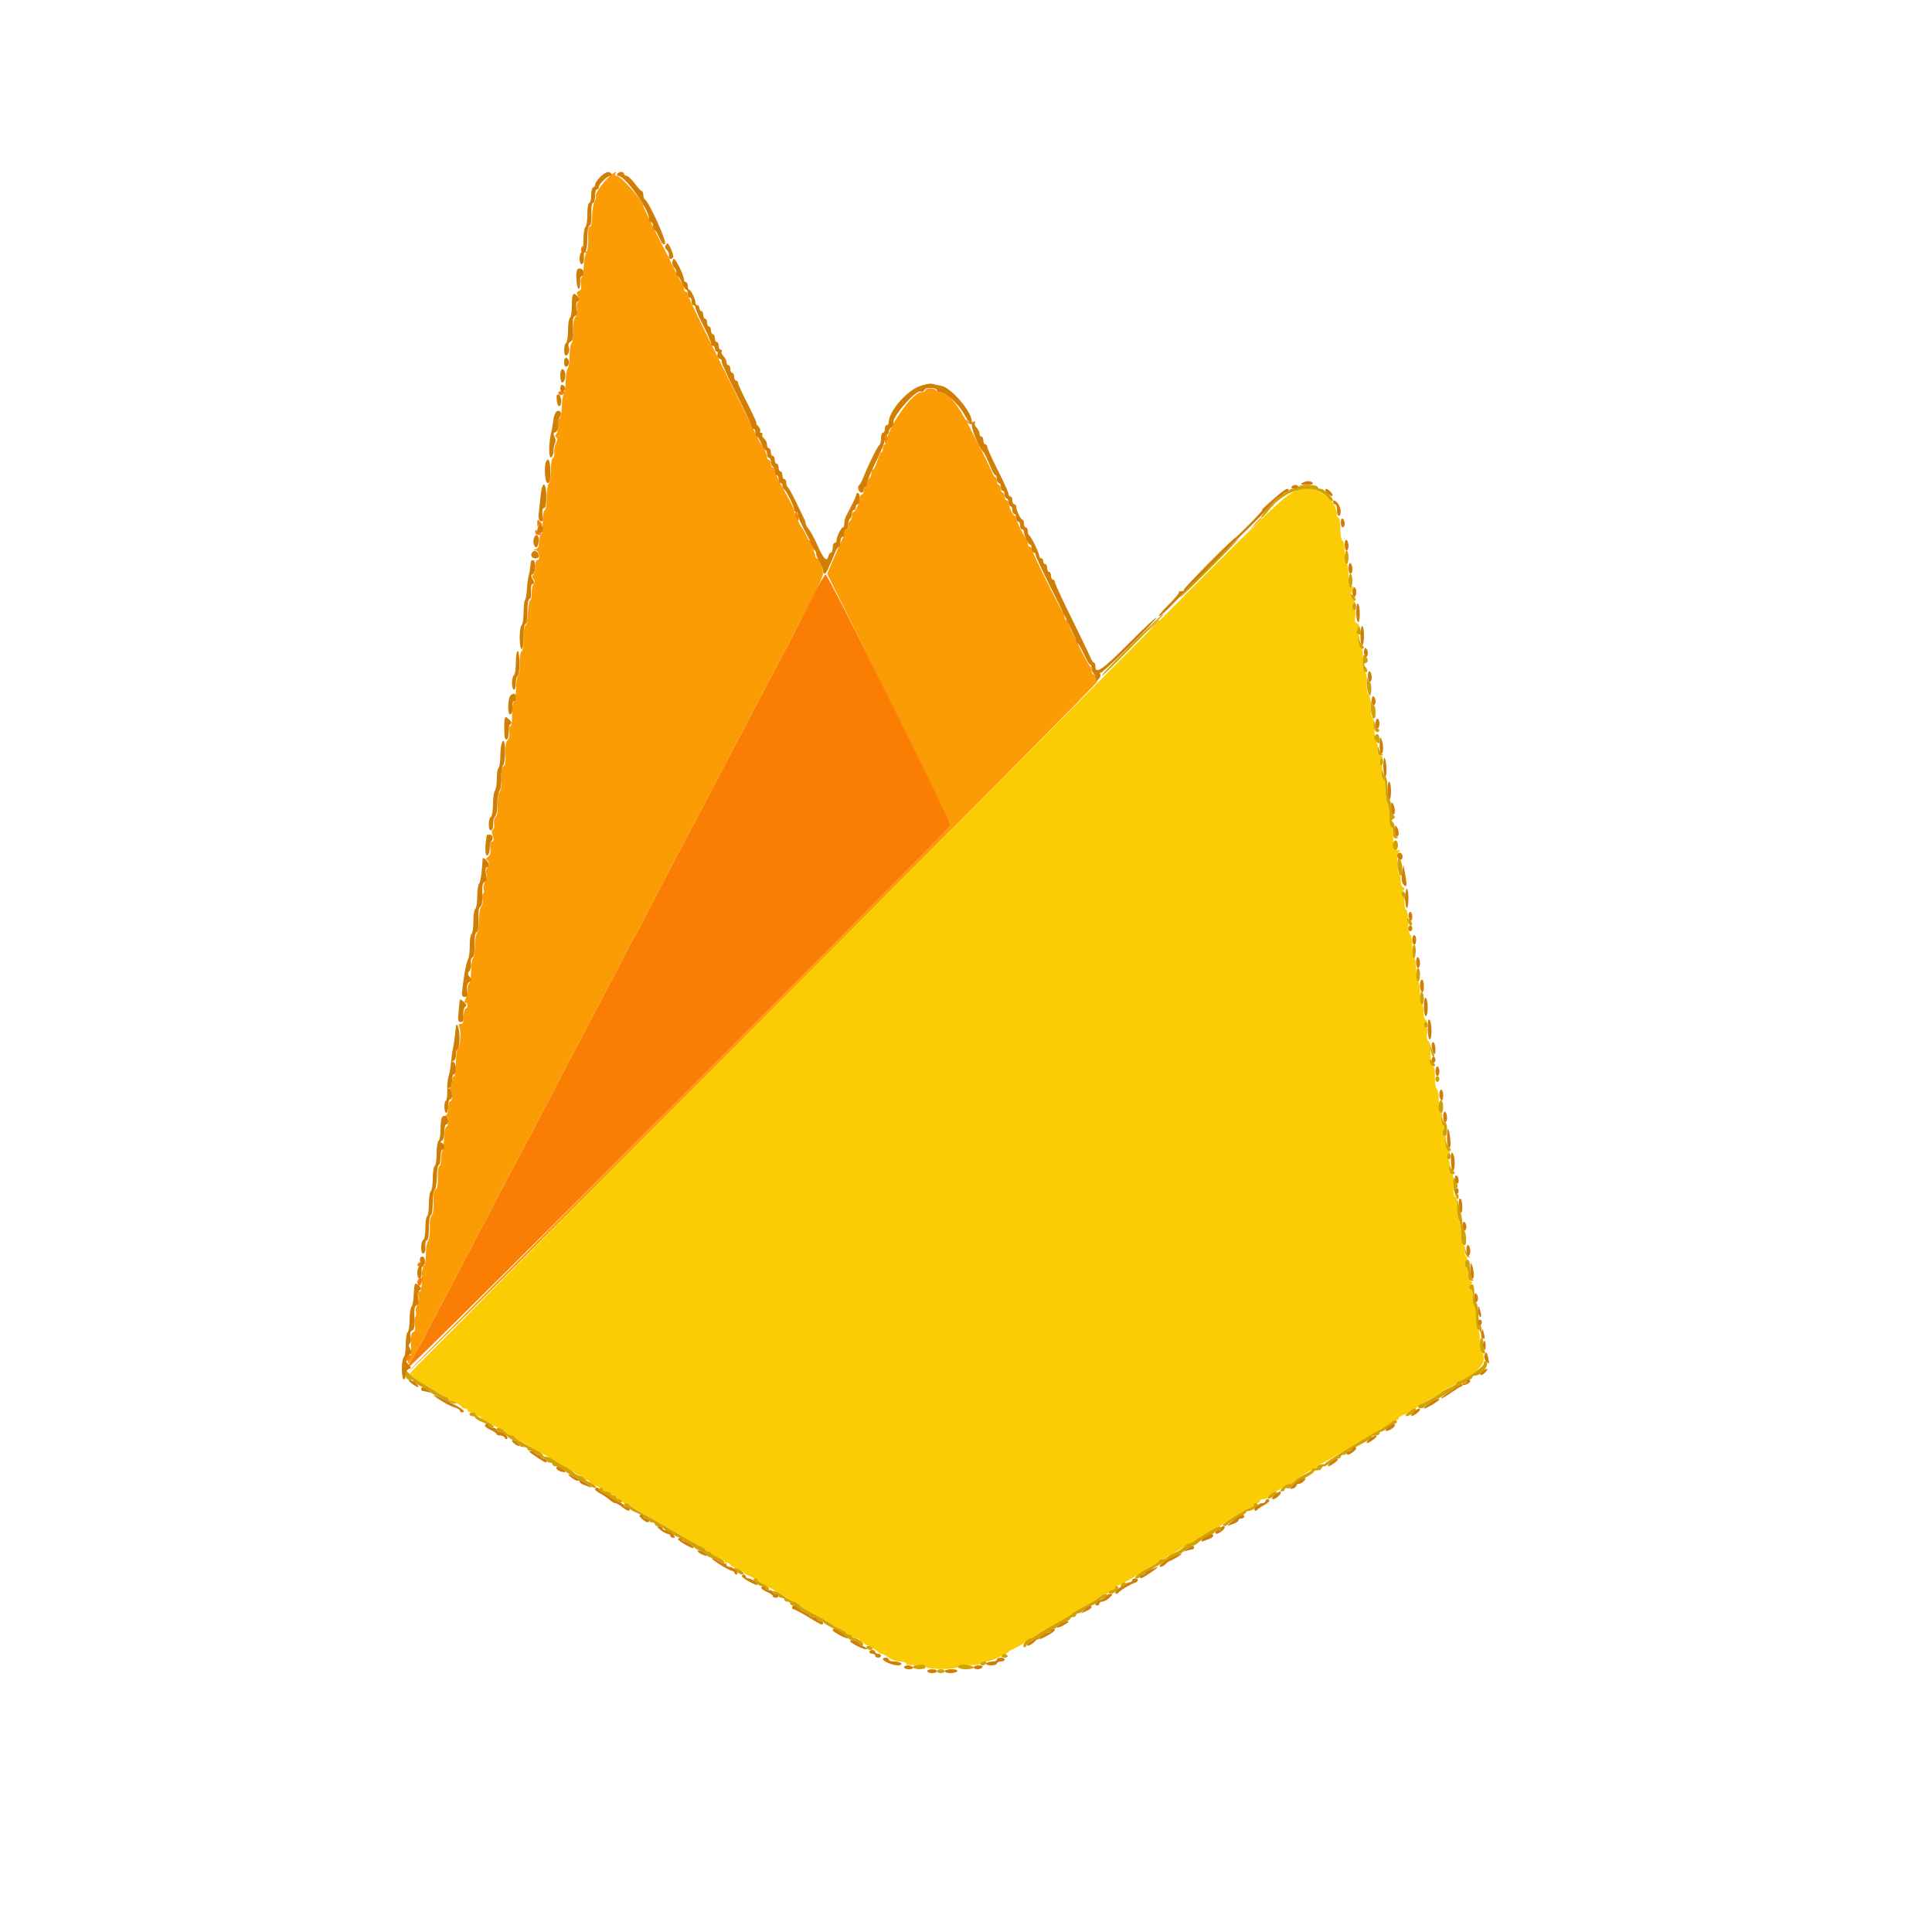 <svg id="svg" version="1.1" xmlns="http://www.w3.org/2000/svg" xmlns:xlink="http://www.w3.org/1999/xlink" width="400" height="400" viewBox="0, 0, 400,400"><g id="svgg"><path id="path0" d="M125.768 36.942 C 124.302 38.439,123.049 40.382,123.354 40.687 C 123.474 40.807,123.356 41.287,123.092 41.753 C 122.828 42.219,122.603 43.590,122.593 44.800 C 122.581 46.206,122.411 46.968,122.124 46.912 C 121.822 46.853,121.707 47.620,121.776 49.245 C 121.833 50.597,121.684 51.871,121.439 52.133 C 121.197 52.390,120.945 53.680,120.877 55.000 C 120.810 56.320,120.592 57.458,120.393 57.528 C 120.194 57.599,120.136 58.181,120.264 58.822 C 120.435 59.673,120.325 60.054,119.856 60.234 C 119.348 60.429,119.304 60.647,119.644 61.283 C 119.941 61.838,119.946 62.214,119.659 62.501 C 119.430 62.730,119.340 63.401,119.459 63.993 C 119.584 64.622,119.451 65.304,119.137 65.635 C 118.799 65.990,118.628 67.013,118.674 68.390 C 118.715 69.595,118.559 70.808,118.328 71.087 C 118.097 71.365,117.910 72.540,117.912 73.697 C 117.915 74.853,117.746 76.010,117.536 76.267 C 117.327 76.524,117.140 77.694,117.121 78.867 C 117.102 80.040,116.927 81.205,116.731 81.455 C 116.536 81.705,116.350 82.938,116.317 84.195 C 116.283 85.486,116.058 86.556,115.800 86.655 C 115.540 86.755,115.418 87.344,115.517 88.019 C 115.613 88.673,115.482 89.460,115.227 89.768 C 114.907 90.153,114.893 90.410,115.182 90.589 C 115.471 90.767,115.452 91.123,115.124 91.724 C 114.860 92.206,114.693 93.095,114.753 93.700 C 114.812 94.305,114.686 94.800,114.473 94.800 C 114.260 94.800,114.070 95.912,114.051 97.272 C 114.032 98.631,113.833 99.927,113.608 100.152 C 113.384 100.376,113.200 101.679,113.200 103.047 C 113.200 104.474,113.016 105.595,112.767 105.678 C 112.517 105.761,112.339 106.871,112.346 108.311 C 112.353 109.680,112.188 110.800,111.979 110.800 C 111.771 110.800,111.600 111.417,111.600 112.171 C 111.600 113.140,111.395 113.595,110.900 113.724 C 110.233 113.898,110.233 113.909,110.900 113.954 C 111.650 114.003,111.943 116.000,111.200 116.000 C 110.980 116.000,110.800 116.619,110.800 117.376 C 110.800 118.133,110.611 118.869,110.381 119.012 C 110.094 119.189,110.109 119.450,110.430 119.836 C 110.762 120.237,110.775 120.548,110.473 120.912 C 110.240 121.193,110.065 122.020,110.086 122.750 C 110.107 123.479,109.961 124.194,109.762 124.338 C 109.563 124.482,109.345 125.680,109.277 127.000 C 109.210 128.320,108.985 129.460,108.777 129.533 C 108.570 129.607,108.400 130.822,108.400 132.233 C 108.400 133.678,108.225 134.800,108.000 134.800 C 107.774 134.800,107.600 135.933,107.600 137.400 C 107.600 138.830,107.439 140.000,107.243 140.000 C 107.047 140.000,106.870 141.112,106.851 142.471 C 106.832 143.831,106.655 145.046,106.457 145.171 C 106.260 145.297,106.081 146.030,106.060 146.800 C 106.039 147.570,106.009 148.695,105.994 149.300 C 105.980 149.905,105.781 150.400,105.552 150.400 C 105.302 150.400,105.237 150.859,105.389 151.551 C 105.553 152.295,105.445 152.898,105.084 153.259 C 104.704 153.639,104.563 154.553,104.642 156.129 C 104.725 157.766,104.604 158.500,104.229 158.644 C 103.854 158.788,103.729 159.541,103.803 161.213 C 103.866 162.650,103.724 163.731,103.441 163.966 C 103.171 164.190,103.002 165.289,103.041 166.566 C 103.082 167.919,102.914 168.939,102.610 169.192 C 102.336 169.419,102.194 170.033,102.294 170.556 C 102.394 171.078,102.285 171.624,102.053 171.767 C 101.771 171.941,101.757 172.361,102.011 173.028 C 102.291 173.765,102.253 174.082,101.867 174.230 C 101.530 174.359,101.409 174.877,101.526 175.681 C 101.658 176.579,101.504 177.081,100.979 177.465 C 100.576 177.759,100.461 178.000,100.724 178.000 C 101.279 178.000,101.372 179.447,100.838 179.777 C 100.638 179.900,100.572 180.372,100.691 180.827 C 100.810 181.281,100.679 182.079,100.400 182.599 C 100.122 183.120,100.000 183.822,100.129 184.160 C 100.259 184.498,100.217 184.866,100.036 184.978 C 99.855 185.089,99.794 185.636,99.901 186.193 C 100.007 186.749,99.878 187.465,99.614 187.783 C 99.351 188.101,99.127 189.405,99.117 190.680 C 99.107 191.956,98.937 193.104,98.739 193.230 C 98.540 193.357,98.353 194.527,98.323 195.830 C 98.293 197.134,98.108 198.307,97.913 198.437 C 97.717 198.567,97.541 199.782,97.522 201.137 C 97.502 202.492,97.332 203.600,97.143 203.600 C 96.955 203.600,96.800 204.152,96.800 204.826 C 96.800 205.501,96.614 206.401,96.386 206.826 C 96.100 207.360,96.100 207.600,96.386 207.600 C 96.614 207.600,96.800 207.870,96.800 208.200 C 96.800 208.530,96.620 208.800,96.400 208.800 C 96.180 208.800,96.000 209.520,96.000 210.400 C 96.000 211.572,95.836 212.000,95.386 212.000 C 94.936 212.000,94.864 212.187,95.119 212.700 C 95.545 213.562,95.255 217.200,94.760 217.200 C 94.562 217.200,94.400 218.460,94.400 220.000 C 94.400 221.600,94.229 222.800,94.000 222.800 C 93.780 222.800,93.600 223.325,93.600 223.967 C 93.600 224.608,93.375 225.224,93.100 225.335 C 92.700 225.496,92.700 225.543,93.100 225.568 C 93.691 225.606,93.790 228.000,93.200 228.000 C 92.980 228.000,92.800 228.615,92.800 229.367 C 92.800 230.118,92.575 230.824,92.300 230.935 C 91.900 231.096,91.900 231.143,92.300 231.168 C 92.889 231.206,92.982 233.072,92.404 233.267 C 92.186 233.340,91.975 234.390,91.934 235.600 C 91.893 236.810,91.736 237.980,91.585 238.200 C 91.433 238.420,91.315 239.220,91.321 239.978 C 91.328 240.736,91.163 241.412,90.955 241.482 C 90.746 241.551,90.606 242.610,90.643 243.834 C 90.689 245.366,90.544 246.123,90.179 246.263 C 89.802 246.408,89.678 247.159,89.752 248.844 C 89.816 250.307,89.674 251.372,89.384 251.614 C 89.103 251.846,88.942 252.917,88.989 254.241 C 89.031 255.470,88.864 256.684,88.617 256.938 C 88.370 257.192,88.175 258.377,88.184 259.571 C 88.193 260.765,88.009 261.935,87.775 262.171 C 87.541 262.407,87.350 263.050,87.352 263.600 C 87.358 266.482,87.176 267.633,86.757 267.374 C 86.449 267.183,86.399 267.484,86.593 268.366 C 86.767 269.158,86.690 269.851,86.388 270.214 C 86.123 270.534,86.000 271.157,86.115 271.597 C 86.231 272.038,86.174 272.493,85.989 272.607 C 85.804 272.721,85.754 273.438,85.878 274.200 C 86.037 275.185,85.939 275.649,85.537 275.803 C 85.113 275.966,85.001 276.665,85.090 278.610 C 85.160 280.164,85.046 281.200,84.804 281.200 C 84.582 281.200,84.406 281.515,84.413 281.900 C 84.433 283.007,85.271 281.709,88.484 275.600 C 90.045 272.630,92.131 268.670,93.118 266.800 C 95.042 263.155,97.195 259.045,101.186 251.400 C 102.564 248.760,104.459 245.160,105.395 243.400 C 109.873 234.989,110.886 233.068,113.202 228.600 C 114.570 225.960,116.590 222.090,117.692 220.000 C 124.637 206.819,128.589 199.279,130.166 196.200 C 130.842 194.880,131.486 193.710,131.598 193.600 C 131.709 193.490,132.478 192.050,133.306 190.400 C 135.068 186.891,139.348 178.693,142.390 173.000 C 143.566 170.800,145.464 167.200,146.607 165.000 C 149.074 160.256,151.994 154.693,154.482 150.000 C 155.473 148.130,157.461 144.350,158.900 141.600 C 162.002 135.671,164.848 130.243,168.056 124.140 C 169.345 121.687,170.400 119.248,170.400 118.720 C 170.400 117.634,169.555 115.608,169.100 115.603 C 168.935 115.601,168.800 115.355,168.800 115.056 C 168.800 114.527,166.429 109.601,165.982 109.200 C 165.630 108.885,164.400 106.126,164.400 105.652 C 164.400 105.417,164.012 104.544,163.538 103.712 C 161.585 100.285,160.400 97.886,160.400 97.359 C 160.400 97.052,160.220 96.800,160.000 96.800 C 159.780 96.800,159.600 96.440,159.600 96.000 C 159.600 95.560,159.420 95.200,159.200 95.200 C 158.980 95.200,158.800 94.928,158.800 94.595 C 158.800 94.031,158.067 92.456,157.592 92.000 C 157.477 91.890,156.782 90.540,156.046 89.000 C 155.311 87.460,154.347 85.480,153.906 84.600 C 146.614 70.070,142.400 61.398,142.400 60.922 C 142.400 60.635,142.220 60.400,142.000 60.400 C 141.780 60.400,141.600 60.055,141.600 59.633 C 141.600 59.212,141.464 58.807,141.298 58.733 C 141.132 58.660,140.393 57.340,139.656 55.800 C 138.919 54.260,138.119 52.640,137.878 52.200 C 136.582 49.834,133.201 42.955,133.201 42.684 C 133.198 41.681,128.570 36.400,127.693 36.400 C 127.396 36.400,127.264 36.220,127.400 36.000 C 127.908 35.178,126.958 35.727,125.768 36.942 M191.600 80.800 C 191.600 81.020,191.218 81.200,190.752 81.200 C 188.903 81.200,183.600 88.765,183.600 91.402 C 183.600 91.731,183.420 92.000,183.200 92.000 C 182.980 92.000,182.800 92.360,182.800 92.800 C 182.800 93.240,182.659 93.600,182.487 93.600 C 182.315 93.600,181.935 94.410,181.643 95.400 C 181.351 96.390,180.952 97.200,180.756 97.200 C 180.560 97.200,180.400 97.549,180.400 97.976 C 180.400 98.403,180.220 98.864,180.000 99.000 C 179.780 99.136,179.600 99.597,179.600 100.024 C 179.600 100.451,179.420 100.800,179.200 100.800 C 178.980 100.800,178.800 101.160,178.800 101.600 C 178.800 102.040,178.620 102.400,178.400 102.400 C 178.180 102.400,178.000 102.724,178.000 103.120 C 178.000 104.014,177.106 105.993,176.700 105.997 C 176.535 105.999,176.400 106.349,176.400 106.776 C 176.400 107.203,176.220 107.664,176.000 107.800 C 175.780 107.936,175.600 108.397,175.600 108.824 C 175.600 109.251,175.420 109.600,175.200 109.600 C 174.980 109.600,174.800 109.872,174.800 110.205 C 174.800 110.538,174.641 111.123,174.447 111.505 C 174.086 112.213,173.969 112.480,172.238 116.495 L 171.249 118.790 174.072 124.495 C 175.624 127.633,181.373 139.237,186.847 150.281 C 192.321 161.326,196.800 170.596,196.800 170.881 C 196.800 171.166,171.473 196.727,140.517 227.683 C 109.561 258.639,84.321 284.054,84.427 284.161 C 84.534 284.267,109.729 259.209,140.416 228.477 C 201.267 167.538,228.076 140.536,227.300 140.968 C 226.972 141.152,226.800 140.965,226.800 140.424 C 226.800 139.971,226.620 139.600,226.400 139.600 C 226.180 139.600,226.000 139.255,226.000 138.833 C 226.000 138.412,225.863 138.007,225.695 137.933 C 225.286 137.755,221.194 129.535,221.197 128.900 C 221.199 128.625,221.020 128.400,220.800 128.400 C 220.580 128.400,220.400 128.055,220.400 127.633 C 220.400 127.212,220.263 126.807,220.096 126.733 C 219.721 126.569,213.600 114.221,213.600 113.628 C 213.600 113.393,213.420 113.200,213.200 113.200 C 212.980 113.200,212.800 112.855,212.800 112.433 C 212.800 112.012,212.665 111.607,212.500 111.533 C 212.119 111.364,210.400 107.863,210.400 107.256 C 210.400 107.005,210.265 106.799,210.100 106.797 C 209.741 106.793,208.800 104.856,208.800 104.120 C 208.800 103.834,208.620 103.600,208.400 103.600 C 208.180 103.600,208.000 103.240,208.000 102.800 C 208.000 102.360,207.820 102.000,207.600 102.000 C 207.380 102.000,207.200 101.640,207.200 101.200 C 207.200 100.760,207.020 100.400,206.800 100.400 C 206.580 100.400,206.400 100.040,206.400 99.600 C 206.400 99.160,206.264 98.800,206.098 98.800 C 205.931 98.800,205.557 98.215,205.265 97.500 C 204.749 96.235,203.934 94.601,200.727 88.400 C 198.247 83.605,196.249 81.200,194.745 81.200 C 194.361 81.200,193.936 81.020,193.800 80.800 C 193.664 80.580,193.113 80.400,192.576 80.400 C 192.039 80.400,191.600 80.580,191.600 80.800 M259.775 108.500 L 258.600 109.800 259.900 108.625 C 260.615 107.979,261.200 107.394,261.200 107.325 C 261.200 107.016,260.870 107.288,259.775 108.500 M238.575 129.700 L 237.400 131.000 238.700 129.825 C 239.415 129.179,240.000 128.594,240.000 128.525 C 240.000 128.216,239.670 128.488,238.575 129.700 " stroke="none" fill="#fb9c04" fill-rule="evenodd"></path><path id="path1" d="M120.329 51.430 C 120.169 52.040,120.322 52.254,120.954 52.302 C 121.414 52.336,121.594 52.238,121.355 52.082 C 121.116 51.927,120.835 51.535,120.730 51.210 C 120.590 50.775,120.485 50.832,120.329 51.430 M115.600 81.262 C 115.600 81.840,116.319 81.980,116.733 81.481 C 117.051 81.098,116.963 80.971,116.378 80.971 C 115.950 80.971,115.600 81.102,115.600 81.262 M200.103 87.200 C 200.193 87.530,200.652 87.820,201.123 87.845 C 201.594 87.870,201.881 87.732,201.762 87.538 C 201.642 87.345,201.357 87.303,201.128 87.445 C 200.898 87.586,200.537 87.454,200.325 87.151 C 200.008 86.698,199.968 86.707,200.103 87.200 M183.200 91.000 C 183.200 91.550,183.269 92.000,183.353 92.000 C 183.438 92.000,183.593 91.550,183.698 91.000 C 183.803 90.450,183.734 90.000,183.545 90.000 C 183.355 90.000,183.200 90.450,183.200 91.000 M164.686 106.806 C 164.995 107.990,165.517 108.145,165.296 106.988 C 165.192 106.445,164.965 106.000,164.791 106.000 C 164.617 106.000,164.570 106.363,164.686 106.806 M111.232 108.500 C 111.249 108.995,111.354 109.174,111.466 108.898 C 111.577 108.621,111.878 108.521,112.134 108.674 C 112.390 108.828,112.353 108.649,112.051 108.277 C 111.328 107.386,111.194 107.422,111.232 108.500 M110.806 110.100 C 110.802 110.570,111.095 110.790,111.700 110.768 C 112.301 110.747,112.401 110.661,112.000 110.508 C 111.670 110.383,111.268 110.082,111.106 109.840 C 110.925 109.569,110.810 109.668,110.806 110.100 M167.840 112.760 C 168.180 113.442,168.519 114.000,168.592 114.000 C 168.918 114.000,168.259 112.381,167.767 111.973 C 167.355 111.630,167.372 111.822,167.840 112.760 M168.277 123.529 C 167.000 126.098,165.143 129.730,164.151 131.600 C 163.159 133.470,160.984 137.610,159.319 140.800 C 157.654 143.990,155.478 148.130,154.485 150.000 C 152.120 154.453,149.187 160.038,146.607 165.000 C 145.464 167.200,143.566 170.800,142.390 173.000 C 139.348 178.693,135.068 186.891,133.306 190.400 C 132.478 192.050,131.709 193.490,131.598 193.600 C 131.486 193.710,130.842 194.880,130.166 196.200 C 128.589 199.279,124.637 206.819,117.692 220.000 C 116.590 222.090,114.570 225.960,113.202 228.600 C 110.886 233.068,109.873 234.989,105.395 243.400 C 104.459 245.160,102.564 248.760,101.186 251.400 C 98.012 257.480,95.475 262.325,92.807 267.400 C 91.651 269.600,89.617 273.470,88.289 276.000 C 86.960 278.530,85.529 281.095,85.109 281.700 C 84.560 282.492,84.493 282.800,84.873 282.800 C 85.558 282.800,196.800 171.564,196.800 170.880 C 196.800 169.861,171.527 119.090,170.948 118.945 C 170.756 118.897,169.555 120.960,168.277 123.529 M86.667 261.467 C 86.180 261.953,86.389 262.229,87.295 262.297 C 87.787 262.334,88.012 262.235,87.795 262.078 C 87.578 261.920,87.295 261.658,87.167 261.495 C 87.038 261.333,86.813 261.320,86.667 261.467 M86.900 264.665 C 86.324 264.897,86.232 265.849,86.754 266.172 C 86.949 266.292,87.194 265.943,87.299 265.395 C 87.403 264.848,87.469 264.414,87.445 264.432 C 87.420 264.449,87.175 264.554,86.900 264.665 M84.500 280.688 C 84.225 280.786,84.000 281.135,84.000 281.462 C 84.000 281.967,84.098 281.959,84.648 281.410 C 85.352 280.706,85.290 280.406,84.500 280.688 " stroke="none" fill="#fa7d04" fill-rule="evenodd"></path><path id="path2" d="M268.400 101.555 C 265.626 102.854,264.158 104.270,231.013 137.599 C 212.526 156.189,172.113 196.726,141.206 227.682 C 110.299 258.637,84.958 284.125,84.893 284.321 C 84.790 284.630,87.660 286.800,88.171 286.800 C 88.275 286.800,89.160 287.340,90.138 288.000 C 91.116 288.660,92.115 289.200,92.358 289.200 C 92.601 289.200,92.800 289.346,92.800 289.525 C 92.800 289.704,93.430 290.098,94.200 290.400 C 94.970 290.702,95.600 291.096,95.600 291.275 C 95.600 291.454,95.870 291.600,96.200 291.600 C 96.530 291.600,96.800 291.780,96.800 292.000 C 96.800 292.220,97.160 292.400,97.600 292.400 C 98.040 292.400,98.400 292.580,98.400 292.800 C 98.400 293.020,98.670 293.200,99.000 293.200 C 99.330 293.200,99.600 293.359,99.600 293.553 C 99.600 293.748,99.915 294.013,100.300 294.142 C 100.685 294.272,101.900 294.916,103.000 295.573 C 104.100 296.230,105.270 296.897,105.600 297.055 C 105.930 297.213,106.290 297.448,106.400 297.579 C 106.510 297.709,107.050 298.046,107.600 298.326 C 108.150 298.606,109.320 299.251,110.200 299.759 C 112.548 301.114,114.604 302.289,116.300 303.247 C 117.125 303.713,118.278 304.433,118.862 304.847 C 119.446 305.261,120.121 305.600,120.362 305.600 C 120.603 305.600,120.800 305.780,120.800 306.000 C 120.800 306.220,121.070 306.400,121.400 306.400 C 121.730 306.400,122.000 306.546,122.000 306.725 C 122.000 306.904,122.630 307.298,123.400 307.600 C 124.170 307.902,124.800 308.296,124.800 308.475 C 124.800 308.654,125.160 308.800,125.600 308.800 C 126.040 308.800,126.400 308.980,126.400 309.200 C 126.400 309.420,126.670 309.600,127.000 309.600 C 127.330 309.600,127.600 309.780,127.600 310.000 C 127.600 310.220,127.870 310.400,128.200 310.400 C 128.530 310.400,128.800 310.559,128.800 310.753 C 128.800 310.948,129.115 311.210,129.500 311.336 C 129.885 311.462,131.010 312.054,132.000 312.651 C 132.990 313.248,134.520 314.151,135.400 314.656 C 136.280 315.162,137.630 315.948,138.400 316.404 C 142.530 318.845,144.673 320.041,145.300 320.255 C 145.685 320.386,146.000 320.652,146.000 320.847 C 146.000 321.041,146.270 321.200,146.600 321.200 C 146.930 321.200,147.200 321.346,147.200 321.525 C 147.200 321.704,147.830 322.098,148.600 322.400 C 149.370 322.702,150.000 323.096,150.000 323.275 C 150.000 323.454,150.270 323.600,150.600 323.600 C 150.930 323.600,151.200 323.746,151.200 323.925 C 151.200 324.104,151.830 324.498,152.600 324.800 C 153.370 325.102,154.000 325.452,154.000 325.577 C 154.000 325.702,154.585 326.059,155.300 326.370 C 156.015 326.681,156.690 327.040,156.800 327.168 C 157.032 327.437,158.259 328.156,160.800 329.512 C 161.790 330.040,162.884 330.726,163.231 331.036 C 163.579 331.346,164.074 331.600,164.331 331.600 C 164.589 331.600,165.121 331.915,165.512 332.300 C 165.904 332.685,166.849 333.320,167.612 333.712 C 169.898 334.884,172.187 336.185,172.400 336.432 C 172.510 336.560,173.185 336.919,173.900 337.230 C 174.615 337.541,175.200 337.931,175.200 338.098 C 175.200 338.264,175.470 338.400,175.800 338.400 C 176.130 338.400,176.400 338.580,176.400 338.800 C 176.400 339.020,176.760 339.200,177.200 339.200 C 177.640 339.200,178.000 339.352,178.000 339.537 C 178.000 339.723,178.855 340.308,179.900 340.837 C 180.945 341.367,181.860 341.935,181.933 342.100 C 182.007 342.265,182.277 342.404,182.533 342.409 C 182.790 342.414,183.450 342.770,184.000 343.200 C 184.550 343.630,185.585 343.986,186.300 343.991 C 187.015 343.996,187.600 344.194,187.600 344.430 C 187.600 344.689,188.305 344.817,189.365 344.752 C 190.335 344.692,191.393 344.862,191.715 345.130 C 192.437 345.728,198.083 345.685,198.469 345.078 C 198.616 344.845,199.636 344.695,200.734 344.745 C 201.832 344.795,202.847 344.648,202.989 344.418 C 203.131 344.188,203.670 344.000,204.186 344.000 C 205.011 344.000,208.258 342.578,208.800 341.979 C 208.910 341.858,209.650 341.456,210.445 341.087 C 211.240 340.717,212.117 340.141,212.394 339.807 C 212.671 339.473,213.073 339.200,213.287 339.200 C 213.501 339.200,214.154 338.861,214.738 338.447 C 215.322 338.033,216.475 337.313,217.300 336.847 C 218.125 336.381,219.475 335.619,220.300 335.154 C 221.125 334.688,221.890 334.193,222.000 334.054 C 222.110 333.914,223.190 333.275,224.400 332.634 C 225.610 331.993,227.029 331.138,227.554 330.734 C 228.079 330.330,228.754 330.000,229.054 330.000 C 229.354 330.000,229.600 329.820,229.600 329.600 C 229.600 329.380,229.870 329.200,230.200 329.200 C 230.530 329.200,230.800 329.041,230.800 328.847 C 230.800 328.652,231.115 328.390,231.500 328.264 C 232.213 328.031,234.994 326.443,236.800 325.238 C 237.350 324.871,238.295 324.322,238.900 324.018 C 239.505 323.714,240.000 323.315,240.000 323.132 C 240.000 322.950,240.360 322.800,240.800 322.800 C 241.240 322.800,241.600 322.620,241.600 322.400 C 241.600 322.180,241.799 322.000,242.042 322.000 C 242.285 322.000,243.284 321.460,244.262 320.800 C 245.240 320.140,246.134 319.600,246.248 319.600 C 246.362 319.600,247.208 319.098,248.128 318.485 C 249.048 317.872,250.520 317.017,251.400 316.585 C 252.280 316.153,253.090 315.691,253.200 315.558 C 253.553 315.131,258.868 312.000,259.241 312.000 C 259.438 312.000,259.600 311.820,259.600 311.600 C 259.600 311.380,259.870 311.200,260.200 311.200 C 260.530 311.200,260.800 311.020,260.800 310.800 C 260.800 310.580,261.160 310.400,261.600 310.400 C 262.040 310.400,262.400 310.253,262.400 310.074 C 262.400 309.895,263.075 309.383,263.900 308.936 C 266.799 307.365,268.602 306.305,268.800 306.054 C 269.106 305.665,271.313 304.378,272.100 304.129 C 272.485 304.007,272.800 303.748,272.800 303.553 C 272.800 303.359,272.974 303.200,273.188 303.200 C 273.401 303.200,275.876 301.826,278.688 300.146 C 281.499 298.467,284.430 296.735,285.200 296.299 C 285.970 295.863,287.078 295.167,287.662 294.753 C 288.246 294.339,288.921 294.000,289.162 294.000 C 289.403 294.000,289.600 293.841,289.600 293.647 C 289.600 293.452,289.915 293.193,290.300 293.071 C 290.985 292.854,293.204 291.596,293.600 291.200 C 293.826 290.974,295.099 290.236,297.300 289.056 C 298.125 288.614,298.800 288.139,298.800 288.000 C 298.800 287.862,299.430 287.502,300.200 287.200 C 300.970 286.898,301.600 286.504,301.600 286.325 C 301.600 286.146,301.768 286.000,301.972 286.000 C 303.617 286.000,307.191 282.921,307.196 281.500 C 307.198 280.675,307.020 280.000,306.800 280.000 C 306.578 280.000,306.400 278.933,306.400 277.600 C 306.400 276.278,306.222 275.200,306.003 275.200 C 305.784 275.200,305.607 274.525,305.609 273.700 C 305.612 271.896,305.451 270.839,305.026 269.893 C 304.852 269.505,304.793 268.749,304.895 268.213 C 305.014 267.593,304.869 267.159,304.496 267.015 C 303.999 266.825,303.992 266.691,304.455 266.130 C 304.881 265.614,304.891 265.433,304.500 265.302 C 304.225 265.209,304.000 264.533,304.000 263.800 C 304.000 263.067,303.775 262.385,303.500 262.286 C 303.103 262.142,303.101 261.933,303.492 261.271 C 303.836 260.688,303.855 260.357,303.554 260.172 C 303.318 260.026,303.209 259.463,303.313 258.922 C 303.422 258.350,303.292 257.857,303.003 257.746 C 302.693 257.627,302.497 256.726,302.485 255.358 C 302.474 254.149,302.282 252.940,302.057 252.669 C 301.833 252.399,301.689 251.242,301.736 250.098 C 301.793 248.739,301.651 247.952,301.326 247.827 C 300.994 247.700,300.861 246.899,300.928 245.428 C 301.000 243.834,300.872 243.160,300.468 243.005 C 300.103 242.865,299.980 242.419,300.113 241.723 C 300.225 241.136,300.110 240.305,299.858 239.876 C 299.507 239.277,299.516 239.054,299.896 238.916 C 300.265 238.782,300.229 238.572,299.760 238.102 C 299.349 237.692,299.204 237.082,299.346 236.371 C 299.498 235.612,299.380 235.201,298.966 235.042 C 298.503 234.865,298.462 234.632,298.784 234.030 C 299.080 233.477,299.073 233.169,298.761 232.976 C 298.513 232.823,298.418 232.210,298.544 231.580 C 298.677 230.916,298.585 230.395,298.320 230.307 C 298.058 230.219,297.882 229.252,297.895 227.979 C 297.907 226.780,297.726 225.680,297.491 225.534 C 297.256 225.388,297.080 224.277,297.101 223.065 C 297.125 221.605,296.963 220.795,296.621 220.663 C 296.270 220.529,296.129 219.747,296.183 218.224 C 296.232 216.801,296.074 215.827,295.748 215.556 C 295.430 215.293,295.323 214.685,295.467 213.965 C 295.614 213.231,295.534 212.800,295.250 212.800 C 295.002 212.800,294.800 212.530,294.800 212.200 C 294.800 211.870,295.025 211.597,295.300 211.594 C 295.652 211.590,295.633 211.482,295.234 211.229 C 294.897 211.016,294.690 210.289,294.722 209.436 C 294.751 208.646,294.601 208.000,294.388 208.000 C 294.175 208.000,294.000 206.920,294.000 205.600 C 294.000 204.267,293.822 203.200,293.600 203.200 C 293.378 203.200,293.200 202.133,293.200 200.800 C 293.200 199.467,293.022 198.400,292.800 198.400 C 292.578 198.400,292.400 197.344,292.400 196.033 C 292.400 194.732,292.216 193.605,291.992 193.531 C 291.768 193.456,291.568 192.271,291.549 190.897 C 291.530 189.524,291.353 188.400,291.157 188.400 C 290.961 188.400,290.800 187.785,290.800 187.033 C 290.800 186.282,290.575 185.591,290.300 185.498 C 289.919 185.370,289.943 185.156,290.400 184.600 C 290.857 184.044,290.881 183.830,290.500 183.702 C 290.225 183.609,290.000 182.918,290.000 182.167 C 290.000 181.415,289.851 180.800,289.668 180.800 C 289.134 180.800,289.182 176.659,289.721 176.317 C 290.025 176.123,289.882 176.010,289.329 176.006 C 288.537 176.001,288.457 175.793,288.457 173.741 C 288.457 172.499,288.282 171.374,288.068 171.241 C 287.853 171.109,287.671 170.041,287.662 168.868 C 287.653 167.696,287.472 166.526,287.260 166.268 C 287.048 166.011,286.868 164.827,286.860 163.637 C 286.851 162.401,286.639 161.348,286.364 161.178 C 286.066 160.993,285.976 160.422,286.126 159.669 C 286.282 158.889,286.196 158.394,285.884 158.280 C 285.508 158.144,285.513 157.914,285.903 157.252 C 286.330 156.529,286.311 156.400,285.773 156.400 C 285.314 156.400,285.173 156.083,285.260 155.250 C 285.327 154.618,285.191 153.853,284.960 153.550 C 284.728 153.248,284.552 152.057,284.569 150.905 C 284.586 149.752,284.412 148.737,284.181 148.648 C 283.951 148.560,283.773 147.481,283.786 146.250 C 283.800 144.913,283.624 143.941,283.350 143.836 C 283.068 143.728,282.916 142.800,282.957 141.439 C 283.001 139.973,282.853 139.152,282.521 139.025 C 282.179 138.894,282.066 138.165,282.165 136.744 C 282.268 135.273,282.136 134.479,281.719 134.062 C 281.344 133.687,281.208 133.062,281.347 132.363 C 281.476 131.722,281.383 131.194,281.127 131.109 C 280.806 131.002,280.808 130.732,281.135 130.121 C 281.497 129.444,281.463 129.233,280.961 129.040 C 280.497 128.862,280.404 128.492,280.600 127.600 C 280.766 126.845,280.703 126.400,280.432 126.400 C 280.194 126.400,280.000 126.040,280.000 125.600 C 280.000 125.160,280.193 124.800,280.429 124.800 C 280.664 124.800,280.574 124.517,280.229 124.171 C 279.487 123.430,279.498 123.519,279.983 122.245 C 280.293 121.429,280.255 121.281,279.783 121.462 C 279.312 121.643,279.200 121.218,279.200 119.243 C 279.200 117.881,279.023 116.800,278.800 116.800 C 278.578 116.800,278.400 115.744,278.400 114.433 C 278.400 113.036,278.216 112.005,277.950 111.917 C 277.687 111.829,277.500 110.819,277.500 109.483 C 277.500 108.228,277.343 107.200,277.150 107.200 C 276.957 107.200,276.800 106.951,276.800 106.646 C 276.800 103.062,271.735 99.992,268.400 101.555 " stroke="none" fill="#fbcb04" fill-rule="evenodd"></path><path id="path3" d="M268.800 100.800 C 268.800 101.020,268.350 101.200,267.800 101.200 C 267.250 101.200,266.800 101.380,266.800 101.600 C 266.800 101.820,266.530 102.000,266.200 102.000 C 265.870 102.000,265.600 102.180,265.600 102.400 C 265.600 102.620,265.402 102.800,265.160 102.800 C 264.744 102.800,263.721 103.791,261.703 106.151 C 261.209 106.728,260.963 107.200,261.155 107.200 C 261.348 107.200,261.991 106.563,262.584 105.785 C 266.242 100.989,272.060 99.757,275.045 103.145 C 275.557 103.725,275.980 103.967,275.987 103.682 C 276.005 102.968,274.175 101.200,273.418 101.200 C 273.078 101.200,272.800 101.020,272.800 100.800 C 272.800 100.580,271.900 100.400,270.800 100.400 C 269.700 100.400,268.800 100.580,268.800 100.800 M250.938 116.716 C 246.544 121.091,243.532 124.302,244.478 123.600 C 245.450 122.880,256.652 111.600,256.395 111.600 C 256.220 111.600,253.764 113.902,250.938 116.716 M278.400 115.400 C 278.400 116.170,278.580 116.800,278.800 116.800 C 279.020 116.800,279.200 116.170,279.200 115.400 C 279.200 114.630,279.020 114.000,278.800 114.000 C 278.580 114.000,278.400 114.630,278.400 115.400 M279.200 120.200 C 279.200 120.970,279.380 121.600,279.600 121.600 C 279.820 121.600,280.000 120.970,280.000 120.200 C 280.000 119.430,279.820 118.800,279.600 118.800 C 279.380 118.800,279.200 119.430,279.200 120.200 M279.606 123.071 C 279.618 123.684,280.355 124.578,280.626 124.307 C 280.774 124.159,280.604 123.747,280.248 123.390 C 279.891 123.034,279.603 122.891,279.606 123.071 M280.000 125.600 C 280.000 126.040,280.180 126.400,280.400 126.400 C 280.620 126.400,280.800 126.040,280.800 125.600 C 280.800 125.160,280.620 124.800,280.400 124.800 C 280.180 124.800,280.000 125.160,280.000 125.600 M235.355 132.324 C 229.834 137.812,227.503 140.293,228.288 139.846 C 228.556 139.693,231.436 136.860,234.688 133.551 C 237.940 130.241,240.675 127.459,240.767 127.367 C 240.858 127.275,240.838 127.200,240.722 127.200 C 240.605 127.200,238.190 129.506,235.355 132.324 M281.043 130.233 C 280.719 131.078,280.720 131.084,281.338 131.321 C 281.723 131.468,281.823 131.254,281.691 130.563 C 281.475 129.432,281.370 129.379,281.043 130.233 M281.253 132.600 C 281.202 133.606,281.855 134.679,282.267 134.267 C 282.437 134.096,282.378 133.831,282.135 133.678 C 281.892 133.525,281.603 133.040,281.493 132.600 L 281.293 131.800 281.253 132.600 M282.128 137.064 C 282.092 138.014,282.240 138.901,282.457 139.035 C 283.138 139.456,283.341 138.852,282.757 138.145 C 282.324 137.621,282.312 137.432,282.700 137.302 C 283.339 137.086,283.338 136.481,282.698 135.840 C 282.294 135.437,282.182 135.679,282.128 137.064 M282.976 141.569 C 283.018 143.980,283.920 144.984,283.920 142.620 C 283.920 141.839,283.771 141.200,283.588 141.200 C 283.405 141.200,283.184 140.795,283.097 140.300 C 283.009 139.805,282.955 140.376,282.976 141.569 M283.802 146.378 C 283.879 148.828,284.800 149.802,284.800 147.433 C 284.800 146.645,284.633 146.000,284.428 146.000 C 284.223 146.000,283.983 145.595,283.895 145.100 C 283.807 144.605,283.765 145.180,283.802 146.378 M284.446 150.076 C 284.400 151.147,285.015 151.918,285.515 151.418 C 285.659 151.274,285.578 151.031,285.335 150.878 C 285.092 150.725,284.803 150.240,284.693 149.800 C 284.537 149.175,284.483 149.236,284.446 150.076 M284.576 152.438 C 284.427 152.679,284.597 153.168,284.953 153.524 C 285.549 154.121,285.600 154.086,285.600 153.086 C 285.600 151.981,285.067 151.644,284.576 152.438 M285.246 155.300 C 285.213 156.101,285.390 156.398,285.900 156.394 C 286.344 156.390,286.434 156.280,286.146 156.094 C 285.897 155.932,285.603 155.440,285.493 155.000 C 285.339 154.387,285.282 154.457,285.246 155.300 M285.812 157.317 C 285.641 157.712,285.613 158.147,285.751 158.284 C 286.157 158.690,286.484 158.120,286.297 157.331 C 286.132 156.633,286.110 156.632,285.812 157.317 M286.046 160.067 C 286.021 160.653,286.190 161.197,286.422 161.274 C 286.654 161.351,286.851 162.401,286.859 163.607 C 286.868 164.813,287.051 166.014,287.266 166.275 C 287.481 166.537,287.657 167.752,287.657 168.975 C 287.657 170.199,287.824 171.200,288.029 171.200 C 288.233 171.200,288.400 171.740,288.400 172.400 C 288.400 173.288,288.582 173.592,289.100 173.568 C 289.518 173.550,289.599 173.456,289.300 173.335 C 289.025 173.224,288.800 172.529,288.800 171.790 C 288.800 171.052,288.601 170.324,288.357 170.174 C 288.048 169.983,288.078 169.799,288.454 169.567 C 288.884 169.301,288.892 169.132,288.497 168.737 C 288.223 168.463,288.000 167.646,288.000 166.920 C 288.000 166.194,287.844 165.600,287.653 165.600 C 287.462 165.600,287.296 164.585,287.285 163.344 C 287.274 162.103,287.091 160.978,286.879 160.844 C 286.666 160.710,286.403 160.240,286.293 159.800 C 286.135 159.170,286.083 159.227,286.046 160.067 M288.400 175.000 C 288.400 175.554,288.632 176.000,288.920 176.000 C 289.208 176.000,289.440 175.554,289.440 175.000 C 289.440 174.446,289.208 174.000,288.920 174.000 C 288.632 174.000,288.400 174.446,288.400 175.000 M289.319 179.128 C 289.340 179.938,289.601 180.847,289.900 181.150 C 290.357 181.613,290.427 181.412,290.347 179.864 C 290.231 177.620,289.262 176.926,289.319 179.128 M290.199 184.802 C 290.033 185.070,290.074 185.404,290.289 185.545 C 290.504 185.685,290.783 186.070,290.908 186.400 C 291.073 186.833,291.144 186.778,291.162 186.200 C 291.199 185.053,290.590 184.169,290.199 184.802 M291.478 190.777 C 291.596 191.230,291.852 191.600,292.047 191.600 C 292.586 191.600,292.468 190.954,291.831 190.426 C 291.365 190.039,291.302 190.102,291.478 190.777 M292.400 197.000 C 292.400 197.770,292.551 198.400,292.735 198.400 C 292.920 198.400,293.094 197.770,293.123 197.000 C 293.152 196.230,293.001 195.600,292.788 195.600 C 292.575 195.600,292.400 196.230,292.400 197.000 M293.200 201.800 C 293.200 202.570,293.380 203.200,293.600 203.200 C 293.820 203.200,294.000 202.570,294.000 201.800 C 294.000 201.030,293.820 200.400,293.600 200.400 C 293.380 200.400,293.200 201.030,293.200 201.800 M294.000 206.576 C 294.000 207.359,294.180 208.000,294.400 208.000 C 294.620 208.000,294.800 207.471,294.800 206.824 C 294.800 206.177,294.620 205.536,294.400 205.400 C 294.162 205.253,294.000 205.729,294.000 206.576 M294.800 212.200 C 294.800 212.530,294.980 212.800,295.200 212.800 C 295.420 212.800,295.600 212.530,295.600 212.200 C 295.600 211.870,295.420 211.600,295.200 211.600 C 294.980 211.600,294.800 211.870,294.800 212.200 M296.215 217.399 C 296.473 218.638,296.695 219.055,296.943 218.767 C 297.022 218.675,296.834 218.060,296.526 217.400 L 295.966 216.200 296.215 217.399 M296.000 219.748 C 296.000 220.406,296.718 221.015,297.074 220.659 C 297.196 220.538,297.004 220.147,296.648 219.790 C 296.088 219.231,296.000 219.225,296.000 219.748 M297.200 223.400 C 297.200 223.730,297.380 224.000,297.600 224.000 C 297.820 224.000,298.000 223.730,298.000 223.400 C 298.000 223.070,297.820 222.800,297.600 222.800 C 297.380 222.800,297.200 223.070,297.200 223.400 M297.917 228.520 C 297.710 229.606,297.928 230.400,298.433 230.400 C 298.904 230.400,298.915 228.118,298.446 227.828 C 298.251 227.708,298.013 228.019,297.917 228.520 M298.446 231.876 C 298.421 232.358,298.580 232.864,298.801 233.001 C 299.063 233.162,299.068 233.500,298.815 233.972 C 298.432 234.687,298.621 235.200,299.267 235.200 C 299.450 235.200,299.600 234.570,299.600 233.800 C 299.600 233.030,299.433 232.400,299.229 232.400 C 299.025 232.400,298.776 232.085,298.676 231.700 C 298.534 231.159,298.482 231.200,298.446 231.876 M299.253 236.600 C 299.202 237.606,299.855 238.679,300.267 238.267 C 300.437 238.096,300.378 237.831,300.135 237.678 C 299.892 237.525,299.603 237.040,299.493 236.600 L 299.293 235.800 299.253 236.600 M299.600 239.400 C 299.600 239.730,299.780 240.000,300.000 240.000 C 300.220 240.000,300.400 239.730,300.400 239.400 C 300.400 239.070,300.220 238.800,300.000 238.800 C 299.780 238.800,299.600 239.070,299.600 239.400 M300.032 241.876 C 300.014 242.358,300.192 242.871,300.427 243.016 C 300.991 243.365,301.502 242.838,300.948 242.478 C 300.713 242.325,300.417 241.930,300.292 241.600 C 300.136 241.192,300.053 241.280,300.032 241.876 M300.927 245.608 C 300.987 247.353,302.000 249.265,302.000 247.633 C 302.000 247.395,301.820 247.200,301.600 247.200 C 301.065 247.200,301.086 246.105,301.624 245.925 C 301.900 245.833,301.839 245.382,301.451 244.633 C 300.856 243.486,300.854 243.489,300.927 245.608 M301.707 250.200 C 301.707 251.300,301.877 252.416,302.086 252.680 C 302.295 252.945,302.474 254.149,302.485 255.358 C 302.498 256.827,302.685 257.624,303.049 257.763 C 303.457 257.920,303.578 257.576,303.531 256.386 C 303.497 255.514,303.318 254.800,303.134 254.800 C 302.950 254.800,302.797 254.215,302.792 253.500 C 302.788 252.785,302.542 251.300,302.246 250.200 L 301.707 248.200 301.707 250.200 M303.326 259.169 C 303.367 259.701,303.670 260.210,304.000 260.299 C 304.396 260.406,304.446 260.349,304.146 260.130 C 303.897 259.949,303.593 259.440,303.472 259.000 C 303.299 258.369,303.268 258.405,303.326 259.169 M303.315 261.476 C 303.171 261.853,303.265 262.222,303.528 262.309 C 303.788 262.396,304.000 263.082,304.000 263.833 C 304.000 264.880,304.164 265.193,304.700 265.168 C 305.118 265.150,305.199 265.056,304.900 264.935 C 304.595 264.812,304.400 263.966,304.400 262.767 C 304.400 260.832,303.825 260.148,303.315 261.476 M304.198 266.403 C 304.061 266.624,304.204 266.903,304.515 267.023 C 304.869 267.159,305.012 267.605,304.895 268.213 C 304.793 268.749,304.852 269.505,305.026 269.893 C 305.451 270.839,305.612 271.896,305.609 273.700 C 305.607 274.525,305.771 275.200,305.974 275.200 C 306.176 275.200,306.424 275.515,306.524 275.900 C 306.637 276.331,306.725 276.177,306.754 275.500 C 306.779 274.895,306.652 274.400,306.471 274.400 C 306.290 274.400,306.114 273.379,306.082 272.130 C 306.049 270.882,305.821 269.737,305.575 269.585 C 305.330 269.433,305.165 268.879,305.209 268.354 C 305.389 266.200,304.903 265.262,304.198 266.403 M306.400 278.334 C 306.400 279.418,306.602 279.992,307.045 280.162 C 307.541 280.352,307.620 280.247,307.390 279.705 C 307.226 279.317,307.113 278.604,307.140 278.120 C 307.166 277.636,307.011 277.130,306.794 276.996 C 306.561 276.852,306.400 277.398,306.400 278.334 M307.200 282.316 C 307.200 283.010,302.931 286.000,301.940 286.000 C 301.753 286.000,301.600 286.158,301.600 286.351 C 301.600 286.545,301.015 286.940,300.300 287.229 C 299.585 287.518,298.910 287.879,298.800 288.030 C 298.523 288.413,295.153 290.385,294.300 290.664 C 293.915 290.790,293.600 291.052,293.600 291.247 C 293.600 291.725,294.693 291.697,294.993 291.211 C 295.126 290.997,295.901 290.506,296.717 290.120 C 297.533 289.734,299.084 288.836,300.165 288.126 C 301.246 287.415,302.309 286.944,302.527 287.079 C 302.749 287.216,302.798 287.121,302.638 286.862 C 302.469 286.588,302.607 286.400,302.976 286.400 C 303.319 286.400,303.600 286.220,303.600 286.000 C 303.600 285.780,303.870 285.600,304.200 285.600 C 304.530 285.600,304.800 285.420,304.800 285.200 C 304.800 284.980,305.069 284.800,305.397 284.800 C 306.825 284.800,308.583 282.407,307.600 281.800 C 307.380 281.664,307.200 281.896,307.200 282.316 M84.000 284.640 C 84.000 285.333,84.222 285.600,84.800 285.600 C 85.240 285.600,85.600 285.759,85.600 285.954 C 85.600 286.149,86.275 286.619,87.100 286.999 C 87.925 287.378,88.780 287.894,89.000 288.144 C 89.590 288.817,94.056 290.877,94.330 290.603 C 94.459 290.474,94.168 290.264,93.683 290.137 C 93.197 290.011,92.800 289.748,92.800 289.553 C 92.800 289.359,92.601 289.200,92.358 289.200 C 92.115 289.200,91.170 288.705,90.258 288.100 C 89.346 287.495,88.076 286.730,87.437 286.400 C 86.797 286.070,85.762 285.323,85.137 284.740 L 84.000 283.679 84.000 284.640 M291.600 292.400 C 290.942 292.915,290.805 293.181,291.200 293.178 C 291.844 293.174,293.200 292.278,293.200 291.856 C 293.200 291.403,292.625 291.598,291.600 292.400 M97.200 292.800 C 97.200 293.020,97.470 293.200,97.800 293.200 C 98.130 293.200,98.400 293.346,98.400 293.525 C 98.400 293.704,99.030 294.098,99.800 294.400 C 100.570 294.702,101.200 295.096,101.200 295.275 C 101.200 295.454,101.481 295.600,101.824 295.600 C 102.786 295.600,102.222 295.040,100.222 294.012 C 99.220 293.496,98.400 292.923,98.400 292.737 C 98.400 292.552,98.130 292.400,97.800 292.400 C 97.470 292.400,97.200 292.580,97.200 292.800 M287.546 294.813 C 286.966 295.245,286.066 295.827,285.546 296.104 C 282.976 297.474,274.583 302.611,274.467 302.886 C 274.393 303.059,273.988 303.200,273.567 303.200 C 273.145 303.200,272.800 303.380,272.800 303.600 C 272.800 303.820,272.530 304.000,272.200 304.000 C 271.870 304.000,271.600 304.136,271.600 304.302 C 271.600 304.469,271.015 304.864,270.300 305.180 C 269.585 305.497,268.651 306.080,268.225 306.478 C 267.798 306.875,267.258 307.204,267.025 307.209 C 266.210 307.226,264.515 308.781,265.300 308.791 C 265.685 308.796,266.000 308.601,266.000 308.357 C 266.000 308.114,266.255 308.012,266.567 308.132 C 266.879 308.252,267.221 308.121,267.329 307.842 C 267.436 307.563,268.531 306.825,269.762 306.202 C 270.993 305.579,272.000 304.919,272.000 304.735 C 272.000 304.551,272.360 304.400,272.800 304.400 C 273.240 304.400,273.600 304.220,273.600 304.000 C 273.600 303.780,273.836 303.600,274.125 303.600 C 274.413 303.600,275.036 303.240,275.508 302.800 C 275.980 302.360,276.644 302.000,276.983 302.000 C 277.322 302.000,277.600 301.820,277.600 301.600 C 277.600 301.380,277.870 301.200,278.200 301.200 C 278.530 301.200,278.800 301.020,278.800 300.800 C 278.800 300.580,279.055 300.400,279.367 300.400 C 279.678 300.400,279.993 300.265,280.067 300.100 C 280.140 299.935,281.055 299.367,282.100 298.837 C 283.145 298.308,284.000 297.723,284.000 297.537 C 284.000 297.352,284.360 297.200,284.800 297.200 C 285.240 297.200,285.600 297.020,285.600 296.800 C 285.600 296.580,285.788 296.400,286.017 296.400 C 286.246 296.400,286.820 296.040,287.292 295.600 C 287.764 295.160,288.387 294.800,288.675 294.800 C 288.964 294.800,289.200 294.620,289.200 294.400 C 289.200 293.811,288.730 293.929,287.546 294.813 M102.800 296.000 C 102.800 296.220,103.094 296.400,103.453 296.400 C 103.812 296.400,104.397 296.716,104.753 297.103 C 105.109 297.489,105.895 298.060,106.500 298.370 C 107.105 298.681,107.600 299.085,107.600 299.268 C 107.600 299.450,107.960 299.600,108.400 299.600 C 108.840 299.600,109.200 299.780,109.200 300.000 C 109.200 300.220,109.560 300.400,110.000 300.400 C 110.440 300.400,110.800 300.580,110.800 300.800 C 110.800 301.020,111.070 301.200,111.400 301.200 C 111.730 301.200,112.000 301.380,112.000 301.600 C 112.000 301.820,112.270 302.000,112.600 302.000 C 112.930 302.000,113.200 302.180,113.200 302.400 C 113.200 302.620,113.470 302.800,113.800 302.800 C 114.130 302.800,114.400 302.980,114.400 303.200 C 114.400 303.420,114.726 303.600,115.125 303.600 C 115.523 303.600,116.198 303.921,116.625 304.313 C 117.051 304.705,118.033 305.324,118.806 305.687 C 119.580 306.051,120.880 306.801,121.695 307.355 C 122.510 307.908,123.277 308.200,123.398 308.003 C 123.519 307.807,122.984 307.345,122.209 306.978 C 121.434 306.610,120.800 306.149,120.800 305.954 C 120.800 305.759,120.522 305.600,120.183 305.600 C 119.844 305.600,119.211 305.269,118.777 304.864 C 118.342 304.459,117.495 303.881,116.893 303.578 C 116.292 303.276,115.322 302.707,114.738 302.314 C 114.154 301.921,113.389 301.600,113.038 301.600 C 112.687 301.600,112.400 301.440,112.400 301.244 C 112.400 301.048,111.635 300.500,110.700 300.027 C 108.039 298.678,106.612 297.826,106.467 297.500 C 106.393 297.335,106.152 297.200,105.930 297.200 C 105.708 297.200,105.069 296.840,104.509 296.400 C 103.393 295.522,102.800 295.383,102.800 296.000 M124.000 308.351 C 124.000 308.545,124.540 308.927,125.200 309.200 C 125.860 309.473,126.400 309.834,126.400 310.002 C 126.400 310.170,126.715 310.418,127.100 310.554 C 127.485 310.689,128.025 310.905,128.300 311.034 C 128.575 311.162,128.800 311.072,128.800 310.833 C 128.800 310.595,128.530 310.400,128.200 310.400 C 127.870 310.400,127.600 310.220,127.600 310.000 C 127.600 309.780,127.330 309.600,127.000 309.600 C 126.670 309.600,126.400 309.420,126.400 309.200 C 126.400 308.980,126.040 308.800,125.600 308.800 C 125.160 308.800,124.800 308.620,124.800 308.400 C 124.800 308.180,124.620 308.000,124.400 308.000 C 124.180 308.000,124.000 308.158,124.000 308.351 M263.029 309.409 C 262.605 309.729,262.363 310.096,262.490 310.224 C 262.766 310.499,264.400 309.541,264.400 309.104 C 264.400 308.645,263.888 308.759,263.029 309.409 M129.200 311.600 C 129.200 311.820,129.470 312.000,129.800 312.000 C 130.130 312.000,130.400 312.146,130.400 312.325 C 130.400 312.504,131.030 312.898,131.800 313.200 C 132.570 313.502,133.200 313.896,133.200 314.075 C 133.200 314.254,133.470 314.400,133.800 314.400 C 134.130 314.400,134.400 314.580,134.400 314.800 C 134.400 315.020,134.670 315.200,135.000 315.200 C 135.330 315.200,135.600 315.380,135.600 315.600 C 135.600 315.820,135.945 316.000,136.367 316.000 C 136.788 316.000,137.193 316.135,137.267 316.300 C 137.434 316.676,139.564 317.975,140.500 318.271 C 140.885 318.393,141.200 318.652,141.200 318.847 C 141.200 319.041,141.494 319.200,141.853 319.200 C 142.212 319.200,142.797 319.525,143.153 319.922 C 143.509 320.319,144.385 320.881,145.100 321.171 C 145.815 321.460,146.400 321.836,146.400 322.005 C 146.400 322.175,146.895 322.437,147.500 322.588 C 148.105 322.739,148.915 323.146,149.300 323.493 C 149.896 324.030,150.000 324.037,150.000 323.537 C 150.000 323.214,149.370 322.702,148.600 322.400 C 147.830 322.098,147.200 321.704,147.200 321.525 C 147.200 321.346,146.930 321.200,146.600 321.200 C 146.270 321.200,146.000 321.041,146.000 320.847 C 146.000 320.652,145.685 320.386,145.300 320.255 C 144.673 320.041,142.530 318.845,138.400 316.404 C 136.794 315.454,134.510 314.138,132.200 312.830 C 131.320 312.332,130.429 311.762,130.220 311.562 C 129.717 311.083,129.200 311.102,129.200 311.600 M259.600 311.571 C 259.600 311.775,259.375 312.000,259.100 312.071 C 258.192 312.305,253.200 315.364,253.200 315.685 C 253.200 316.213,253.807 316.039,254.625 315.278 C 255.051 314.880,255.985 314.297,256.700 313.980 C 257.415 313.664,258.000 313.269,258.000 313.102 C 258.000 312.936,258.283 312.800,258.629 312.800 C 259.235 312.800,260.400 311.898,260.400 311.429 C 260.400 311.303,260.220 311.200,260.000 311.200 C 259.780 311.200,259.600 311.367,259.600 311.571 M250.400 317.064 C 249.410 317.631,248.122 318.433,247.538 318.847 C 246.954 319.261,246.307 319.600,246.100 319.600 C 245.893 319.600,245.430 319.925,245.071 320.322 C 244.711 320.719,243.783 321.293,243.009 321.597 C 242.234 321.901,241.600 322.296,241.600 322.475 C 241.600 322.654,241.240 322.800,240.800 322.800 C 240.360 322.800,240.000 322.952,240.000 323.137 C 240.000 323.323,239.235 323.870,238.300 324.354 C 235.808 325.643,234.409 326.780,235.300 326.791 C 235.685 326.796,236.000 326.620,236.000 326.400 C 236.000 326.180,236.255 326.000,236.567 326.000 C 236.878 326.000,237.193 325.865,237.267 325.700 C 237.407 325.384,239.143 324.386,242.798 322.522 C 244.006 321.905,245.345 321.085,245.773 320.700 C 246.201 320.315,246.753 320.000,247.000 320.000 C 247.247 320.000,247.798 319.675,248.225 319.278 C 248.651 318.880,249.585 318.297,250.300 317.980 C 251.015 317.664,251.600 317.269,251.600 317.102 C 251.600 316.936,251.870 316.800,252.200 316.800 C 252.530 316.800,252.800 316.620,252.800 316.400 C 252.800 315.810,252.395 315.922,250.400 317.064 M152.000 324.666 C 152.000 325.029,153.144 326.000,153.571 326.000 C 154.337 326.000,154.019 325.412,152.997 324.938 C 152.449 324.683,152.000 324.561,152.000 324.666 M156.000 327.029 C 156.000 327.498,157.165 328.400,157.771 328.400 C 158.117 328.400,158.400 328.580,158.400 328.800 C 158.400 329.020,158.580 329.200,158.800 329.200 C 159.631 329.200,159.154 328.447,158.000 327.936 C 157.340 327.644,156.800 327.269,156.800 327.102 C 156.800 326.936,156.620 326.800,156.400 326.800 C 156.180 326.800,156.000 326.903,156.000 327.029 M232.267 327.867 C 231.781 328.353,231.990 328.779,232.600 328.545 C 232.930 328.418,233.200 328.154,233.200 327.957 C 233.200 327.538,232.649 327.484,232.267 327.867 M230.800 328.800 C 230.800 329.020,230.530 329.200,230.200 329.200 C 229.870 329.200,229.600 329.380,229.600 329.600 C 229.600 330.182,230.368 330.090,231.029 329.429 C 231.699 328.758,231.758 328.400,231.200 328.400 C 230.980 328.400,230.800 328.580,230.800 328.800 M160.000 329.613 C 160.000 329.826,160.270 330.000,160.600 330.000 C 160.930 330.000,161.200 330.180,161.200 330.400 C 161.200 330.620,161.470 330.800,161.800 330.800 C 162.130 330.800,162.400 330.980,162.400 331.200 C 162.400 331.420,162.670 331.600,163.000 331.600 C 163.330 331.600,163.600 331.780,163.600 332.000 C 163.600 332.220,163.878 332.400,164.217 332.400 C 164.556 332.400,165.220 332.760,165.692 333.200 C 166.164 333.640,166.787 334.000,167.075 334.000 C 167.364 334.000,167.600 334.180,167.600 334.400 C 167.600 334.620,167.960 334.800,168.400 334.800 C 168.840 334.800,169.200 334.980,169.200 335.200 C 169.200 335.420,169.455 335.600,169.767 335.600 C 170.078 335.600,170.393 335.735,170.467 335.900 C 170.540 336.065,171.500 336.647,172.600 337.193 C 173.700 337.739,174.891 338.504,175.247 338.893 C 175.603 339.282,176.175 339.600,176.518 339.600 C 176.862 339.600,177.434 339.891,177.790 340.248 C 178.147 340.604,178.541 340.792,178.667 340.667 C 179.008 340.325,177.752 339.200,177.029 339.200 C 176.683 339.200,176.400 339.020,176.400 338.800 C 176.400 338.580,176.130 338.400,175.800 338.400 C 175.470 338.400,175.200 338.264,175.200 338.098 C 175.200 337.931,174.615 337.541,173.900 337.230 C 173.185 336.919,172.510 336.560,172.400 336.432 C 172.187 336.185,169.898 334.884,167.612 333.712 C 166.849 333.320,165.904 332.685,165.512 332.300 C 165.121 331.915,164.592 331.600,164.338 331.600 C 164.084 331.600,163.319 331.182,162.638 330.671 C 161.137 329.544,160.000 329.088,160.000 329.613 M227.554 330.734 C 227.029 331.138,225.610 331.993,224.400 332.634 C 223.190 333.275,222.110 333.914,222.000 334.054 C 221.890 334.193,221.125 334.688,220.300 335.154 C 219.475 335.619,218.125 336.381,217.300 336.847 C 216.475 337.313,215.322 338.033,214.738 338.447 C 214.154 338.861,213.507 339.200,213.300 339.200 C 212.626 339.200,211.512 340.699,211.974 340.984 C 212.208 341.129,212.400 341.061,212.400 340.834 C 212.400 340.607,212.940 340.141,213.600 339.800 C 214.260 339.459,214.800 339.302,214.800 339.451 C 214.800 339.600,215.136 339.335,215.547 338.861 C 215.958 338.388,216.588 338.000,216.947 338.000 C 217.306 338.000,217.600 337.820,217.600 337.600 C 217.600 337.380,217.870 337.200,218.200 337.200 C 218.530 337.200,218.800 337.054,218.800 336.875 C 218.800 336.696,219.430 336.302,220.200 336.000 C 220.970 335.698,221.600 335.304,221.600 335.125 C 221.600 334.946,221.870 334.800,222.200 334.800 C 222.530 334.800,222.800 334.620,222.800 334.400 C 222.800 334.180,223.036 334.000,223.325 334.000 C 223.613 334.000,224.236 333.640,224.708 333.200 C 225.180 332.760,225.762 332.400,226.000 332.400 C 226.238 332.400,226.820 332.040,227.292 331.600 C 227.764 331.160,228.387 330.800,228.675 330.800 C 228.964 330.800,229.200 330.620,229.200 330.400 C 229.200 329.798,228.617 329.916,227.554 330.734 M179.400 341.200 C 179.536 341.420,179.917 341.600,180.247 341.600 C 180.577 341.600,180.736 341.420,180.600 341.200 C 180.464 340.980,180.083 340.800,179.753 340.800 C 179.423 340.800,179.264 340.980,179.400 341.200 M207.400 342.800 C 207.264 343.020,207.534 343.200,208.000 343.200 C 208.466 343.200,208.736 343.020,208.600 342.800 C 208.464 342.580,208.194 342.400,208.000 342.400 C 207.806 342.400,207.536 342.580,207.400 342.800 M203.000 344.400 C 202.864 344.620,203.023 344.800,203.353 344.800 C 203.683 344.800,204.064 344.620,204.200 344.400 C 204.336 344.180,204.177 344.000,203.847 344.000 C 203.517 344.000,203.136 344.180,203.000 344.400 M189.893 344.713 C 189.284 344.791,188.890 345.022,189.017 345.227 C 189.318 345.715,191.600 345.712,191.600 345.224 C 191.600 344.685,191.155 344.552,189.893 344.713 M198.864 344.712 C 197.817 345.061,198.507 345.600,200.000 345.600 C 200.880 345.600,201.600 345.440,201.600 345.245 C 201.600 344.856,199.602 344.466,198.864 344.712 M194.000 346.000 C 194.000 346.220,194.360 346.400,194.800 346.400 C 195.240 346.400,195.600 346.220,195.600 346.000 C 195.600 345.780,195.240 345.600,194.800 345.600 C 194.360 345.600,194.000 345.780,194.000 346.000 " stroke="none" fill="#d0a204" fill-rule="evenodd"></path><path id="path4" d="M124.255 36.655 C 123.675 37.235,123.200 37.955,123.200 38.255 C 123.200 38.555,123.020 38.800,122.800 38.800 C 122.580 38.800,122.400 39.520,122.400 40.400 C 122.400 41.280,122.220 42.000,122.000 42.000 C 121.778 42.000,121.600 43.059,121.600 44.376 C 121.600 45.683,121.420 46.864,121.200 47.000 C 120.980 47.136,120.800 48.306,120.800 49.600 C 120.800 50.894,120.620 52.064,120.400 52.200 C 119.797 52.572,119.891 54.905,120.500 54.690 C 120.789 54.588,120.957 53.982,120.898 53.256 C 120.843 52.565,120.978 52.000,121.198 52.000 C 121.425 52.000,121.600 50.884,121.600 49.433 C 121.600 47.818,121.775 46.808,122.072 46.709 C 122.375 46.608,122.510 45.741,122.451 44.276 C 122.395 42.893,122.524 42.000,122.779 42.000 C 123.011 42.000,123.200 41.370,123.200 40.600 C 123.200 39.830,123.380 39.200,123.600 39.200 C 123.820 39.200,124.000 38.962,124.000 38.672 C 124.000 38.073,125.787 36.400,126.427 36.400 C 126.658 36.400,126.736 36.220,126.600 36.000 C 126.181 35.322,125.357 35.553,124.255 36.655 M127.800 36.000 C 127.664 36.220,127.759 36.400,128.012 36.400 C 129.411 36.400,134.400 43.420,134.400 45.389 C 134.400 45.725,134.580 46.000,134.800 46.000 C 135.020 46.000,135.200 46.360,135.200 46.800 C 135.200 47.240,135.338 47.600,135.506 47.600 C 135.674 47.600,136.134 48.345,136.529 49.257 C 137.052 50.464,137.366 50.794,137.688 50.472 C 138.114 50.046,134.279 41.605,133.505 41.267 C 133.337 41.193,133.200 40.788,133.200 40.367 C 133.200 39.945,133.065 39.596,132.900 39.591 C 132.735 39.585,132.070 38.865,131.423 37.991 C 130.776 37.116,130.011 36.400,129.723 36.400 C 129.435 36.400,129.200 36.220,129.200 36.000 C 129.200 35.780,128.941 35.600,128.624 35.600 C 128.307 35.600,127.936 35.780,127.800 36.000 M137.762 50.861 C 137.606 51.114,137.737 51.519,138.053 51.761 C 138.370 52.002,138.564 52.515,138.485 52.900 C 138.337 53.620,138.983 53.875,139.370 53.249 C 139.570 52.925,138.528 50.400,138.194 50.400 C 138.113 50.400,137.919 50.607,137.762 50.861 M139.200 54.376 C 139.200 54.803,139.380 55.264,139.600 55.400 C 139.820 55.536,140.000 55.997,140.000 56.424 C 140.000 56.851,140.146 57.200,140.325 57.200 C 140.504 57.200,140.898 57.830,141.200 58.600 C 141.502 59.370,141.896 60.000,142.075 60.000 C 142.254 60.000,142.400 60.360,142.400 60.800 C 142.400 61.240,142.580 61.600,142.800 61.600 C 143.020 61.600,143.200 61.960,143.200 62.400 C 143.200 62.840,143.380 63.200,143.600 63.200 C 143.820 63.200,144.000 63.445,144.000 63.745 C 144.000 64.044,144.720 65.689,145.600 67.400 C 146.480 69.111,147.200 70.756,147.200 71.055 C 147.200 71.355,147.380 71.600,147.600 71.600 C 147.820 71.600,148.000 71.870,148.000 72.200 C 148.000 72.530,148.174 72.800,148.387 72.800 C 148.601 72.800,148.672 73.068,148.546 73.397 C 148.415 73.737,148.592 74.099,148.956 74.239 C 149.308 74.373,149.510 74.623,149.405 74.793 C 149.300 74.963,150.651 77.953,152.407 81.438 C 154.163 84.924,155.600 88.006,155.600 88.288 C 155.600 88.569,155.780 88.800,156.000 88.800 C 156.220 88.800,156.400 89.160,156.400 89.600 C 156.400 90.040,156.546 90.400,156.725 90.400 C 156.904 90.400,157.298 91.030,157.600 91.800 C 157.902 92.570,158.296 93.200,158.475 93.200 C 158.654 93.200,158.800 93.560,158.800 94.000 C 158.800 94.440,158.980 94.800,159.200 94.800 C 159.420 94.800,159.600 95.149,159.600 95.576 C 159.600 96.003,159.780 96.464,160.000 96.600 C 160.220 96.736,160.400 97.197,160.400 97.624 C 160.400 98.051,160.580 98.400,160.800 98.400 C 161.020 98.400,161.200 98.760,161.200 99.200 C 161.200 99.640,161.380 100.000,161.600 100.000 C 161.820 100.000,162.000 100.255,162.000 100.567 C 162.000 100.878,162.135 101.193,162.300 101.267 C 162.732 101.459,164.400 104.772,164.400 105.438 C 164.400 105.747,164.580 106.000,164.800 106.000 C 165.020 106.000,165.200 106.275,165.200 106.611 C 165.200 106.948,165.785 108.322,166.500 109.666 C 167.215 111.010,168.097 112.670,168.461 113.355 C 168.824 114.040,169.062 114.662,168.989 114.738 C 168.916 114.814,169.204 115.495,169.628 116.250 C 170.053 117.006,170.400 117.889,170.400 118.212 C 170.400 118.535,170.545 118.800,170.723 118.800 C 171.013 118.800,171.407 118.000,172.940 114.300 C 173.190 113.695,173.531 113.200,173.698 113.200 C 173.864 113.200,174.000 112.750,174.000 112.200 C 174.000 111.650,174.180 111.200,174.400 111.200 C 174.620 111.200,174.800 110.840,174.800 110.400 C 174.800 109.960,174.980 109.600,175.200 109.600 C 175.420 109.600,175.600 109.161,175.600 108.624 C 175.600 108.087,175.780 107.536,176.000 107.400 C 176.220 107.264,176.400 106.803,176.400 106.376 C 176.400 105.949,176.580 105.600,176.800 105.600 C 177.020 105.600,177.200 105.330,177.200 105.000 C 177.200 104.670,177.380 104.400,177.600 104.400 C 177.820 104.400,178.000 103.845,178.000 103.167 C 178.000 102.465,177.815 101.995,177.570 102.077 C 177.334 102.156,177.190 102.306,177.252 102.410 C 177.313 102.514,176.944 103.410,176.432 104.400 C 175.919 105.390,175.342 106.513,175.150 106.895 C 174.957 107.277,174.800 107.952,174.800 108.395 C 174.800 108.838,174.665 109.201,174.500 109.203 C 174.141 109.207,173.200 111.144,173.200 111.880 C 173.200 112.166,173.020 112.400,172.800 112.400 C 172.580 112.400,172.400 112.850,172.400 113.400 C 172.400 113.950,172.241 114.400,172.047 114.400 C 171.852 114.400,171.593 114.784,171.470 115.252 C 171.162 116.432,170.485 115.677,169.123 112.634 C 168.541 111.332,167.780 109.935,167.432 109.529 C 167.084 109.123,166.800 108.610,166.800 108.390 C 166.800 108.170,166.639 107.677,166.442 107.295 C 166.245 106.913,165.481 105.340,164.744 103.800 C 164.007 102.260,163.268 100.940,163.102 100.867 C 162.936 100.793,162.800 100.388,162.800 99.967 C 162.800 99.545,162.620 99.200,162.400 99.200 C 162.180 99.200,162.000 98.840,162.000 98.400 C 162.000 97.960,161.820 97.600,161.600 97.600 C 161.380 97.600,161.200 97.240,161.200 96.800 C 161.200 96.360,161.020 96.000,160.800 96.000 C 160.580 96.000,160.400 95.640,160.400 95.200 C 160.400 94.760,160.220 94.400,160.000 94.400 C 159.780 94.400,159.600 94.040,159.600 93.600 C 159.600 93.160,159.420 92.800,159.200 92.800 C 158.980 92.800,158.800 92.462,158.800 92.049 C 158.800 91.636,158.532 91.076,158.204 90.804 C 157.877 90.532,157.707 90.150,157.828 89.955 C 157.949 89.760,157.846 89.600,157.600 89.600 C 157.354 89.600,157.255 89.435,157.380 89.232 C 157.505 89.030,157.323 88.580,156.975 88.232 C 156.627 87.885,156.454 87.600,156.589 87.600 C 156.724 87.600,155.927 85.832,154.818 83.672 C 153.708 81.512,152.800 79.532,152.800 79.272 C 152.800 79.012,152.620 78.800,152.400 78.800 C 152.180 78.800,152.000 78.440,152.000 78.000 C 152.000 77.560,151.820 77.200,151.600 77.200 C 151.380 77.200,151.200 76.840,151.200 76.400 C 151.200 75.960,151.020 75.600,150.800 75.600 C 150.580 75.600,150.400 75.317,150.400 74.971 C 150.400 74.626,150.128 74.071,149.796 73.739 C 149.464 73.407,149.295 72.970,149.420 72.768 C 149.545 72.565,149.457 72.400,149.224 72.400 C 148.991 72.400,148.800 72.040,148.800 71.600 C 148.800 71.160,148.620 70.800,148.400 70.800 C 148.180 70.800,148.000 70.440,148.000 70.000 C 148.000 69.560,147.820 69.200,147.600 69.200 C 147.380 69.200,147.200 68.840,147.200 68.400 C 147.200 67.960,147.020 67.600,146.800 67.600 C 146.580 67.600,146.400 67.240,146.400 66.800 C 146.400 66.360,146.220 66.000,146.000 66.000 C 145.780 66.000,145.600 65.640,145.600 65.200 C 145.600 64.760,145.420 64.400,145.200 64.400 C 144.980 64.400,144.800 64.130,144.800 63.800 C 144.800 63.470,144.620 63.200,144.400 63.200 C 144.180 63.200,144.000 62.966,144.000 62.680 C 144.000 61.944,143.059 60.007,142.700 60.003 C 142.535 60.001,142.400 59.640,142.400 59.200 C 142.400 58.760,142.220 58.400,142.000 58.400 C 141.780 58.400,141.600 58.135,141.600 57.811 C 141.600 57.006,139.918 53.600,139.520 53.600 C 139.344 53.600,139.200 53.949,139.200 54.376 M119.478 55.900 C 119.138 56.500,119.411 59.800,119.800 59.800 C 120.020 59.800,120.160 59.215,120.112 58.500 C 120.064 57.785,120.199 57.200,120.412 57.200 C 120.625 57.200,120.800 56.840,120.800 56.400 C 120.800 55.636,119.833 55.271,119.478 55.900 M118.400 63.176 C 118.400 64.483,118.220 65.664,118.000 65.800 C 117.780 65.936,117.600 67.106,117.600 68.400 C 117.600 69.694,117.420 70.864,117.200 71.000 C 116.704 71.306,116.666 73.600,117.157 73.600 C 117.678 73.600,118.015 72.504,117.726 71.750 C 117.577 71.363,117.737 70.955,118.123 70.739 C 118.631 70.455,118.739 69.874,118.630 68.014 C 118.525 66.214,118.631 65.597,119.078 65.426 C 119.508 65.261,119.591 64.868,119.389 63.950 C 119.204 63.106,119.282 62.596,119.632 62.381 C 120.054 62.120,120.052 61.945,119.625 61.430 C 118.701 60.317,118.400 60.746,118.400 63.176 M116.800 75.000 C 116.800 75.676,116.983 76.006,117.300 75.900 C 117.575 75.808,117.800 75.403,117.800 75.000 C 117.800 74.597,117.575 74.192,117.300 74.100 C 116.983 73.994,116.800 74.324,116.800 75.000 M116.000 77.800 C 116.000 78.570,116.168 79.200,116.373 79.200 C 116.894 79.200,117.269 77.845,116.966 77.056 C 116.533 75.928,116.000 76.338,116.000 77.800 M190.340 79.975 C 187.567 81.045,184.000 85.244,184.000 87.438 C 184.000 87.747,183.820 88.000,183.600 88.000 C 183.380 88.000,183.200 88.360,183.200 88.800 C 183.200 89.240,183.020 89.600,182.800 89.600 C 182.580 89.600,182.400 90.125,182.400 90.767 C 182.400 91.408,182.265 91.993,182.100 92.067 C 181.771 92.213,179.616 96.577,178.775 98.800 C 178.484 99.570,178.074 100.317,177.864 100.460 C 177.399 100.777,177.814 102.000,178.387 102.000 C 178.614 102.000,178.800 101.730,178.800 101.400 C 178.800 101.070,178.980 100.800,179.200 100.800 C 179.420 100.800,179.600 100.457,179.600 100.038 C 179.600 99.619,179.934 98.584,180.342 97.738 C 182.656 92.946,183.200 91.636,183.200 90.860 C 183.200 90.387,183.380 90.000,183.600 90.000 C 183.820 90.000,184.000 89.752,184.000 89.449 C 184.000 89.146,184.268 88.676,184.596 88.404 C 184.923 88.132,185.104 87.768,184.998 87.596 C 184.414 86.652,189.562 80.657,190.611 81.060 C 190.931 81.183,191.292 81.027,191.412 80.713 C 191.650 80.092,194.000 80.212,194.000 80.845 C 194.000 81.040,194.328 81.200,194.728 81.200 C 195.838 81.200,198.540 83.720,199.628 85.770 C 200.525 87.461,201.200 88.096,201.200 87.249 C 201.200 85.241,196.952 80.270,194.907 79.884 C 194.298 79.769,193.440 79.581,193.000 79.466 C 192.560 79.352,191.363 79.581,190.340 79.975 M116.000 80.400 C 116.000 80.916,116.203 81.199,116.500 81.100 C 116.775 81.008,117.000 80.693,117.000 80.400 C 117.000 80.107,116.775 79.792,116.500 79.700 C 116.203 79.601,116.000 79.884,116.000 80.400 M115.271 82.857 C 115.342 83.596,115.580 84.155,115.800 84.100 C 116.394 83.951,116.285 81.895,115.671 81.690 C 115.288 81.563,115.178 81.883,115.271 82.857 M115.253 85.167 C 114.963 85.346,114.647 86.192,114.550 87.046 C 114.452 87.901,114.275 88.960,114.155 89.400 C 113.610 91.401,113.561 94.880,114.081 94.703 C 114.366 94.605,114.601 94.002,114.602 93.363 C 114.602 92.723,114.746 91.979,114.920 91.708 C 115.094 91.438,115.052 90.871,114.826 90.448 C 114.509 89.857,114.558 89.625,115.038 89.441 C 115.447 89.284,115.619 88.807,115.540 88.051 C 115.473 87.418,115.629 86.646,115.887 86.337 C 116.471 85.633,115.976 84.720,115.253 85.167 M201.248 87.742 C 200.856 88.214,202.637 92.653,203.598 93.600 C 203.834 93.832,204.506 95.243,205.264 97.100 C 205.556 97.815,205.931 98.400,206.098 98.400 C 206.264 98.400,206.400 98.760,206.400 99.200 C 206.400 99.640,206.580 100.000,206.800 100.000 C 207.020 100.000,207.200 100.360,207.200 100.800 C 207.200 101.240,207.380 101.600,207.600 101.600 C 207.820 101.600,208.000 101.960,208.000 102.400 C 208.000 102.840,208.180 103.200,208.400 103.200 C 208.620 103.200,208.800 103.560,208.800 104.000 C 208.800 104.440,208.980 104.800,209.200 104.800 C 209.420 104.800,209.600 105.160,209.600 105.600 C 209.600 106.040,209.780 106.400,210.000 106.400 C 210.220 106.400,210.400 106.760,210.400 107.200 C 210.400 107.640,210.580 108.000,210.800 108.000 C 211.020 108.000,211.200 108.360,211.200 108.800 C 211.200 109.240,211.380 109.600,211.600 109.600 C 211.820 109.600,212.000 109.834,212.000 110.120 C 212.000 110.856,212.941 112.793,213.300 112.797 C 213.465 112.799,213.600 113.160,213.600 113.600 C 213.600 114.040,213.780 114.400,214.000 114.400 C 214.220 114.400,214.400 114.627,214.400 114.905 C 214.400 115.183,216.290 119.173,218.600 123.772 C 220.910 128.370,222.800 132.373,222.800 132.667 C 222.800 132.960,222.935 133.201,223.100 133.201 C 223.265 133.202,223.850 134.192,224.400 135.400 C 224.950 136.608,225.535 137.598,225.700 137.599 C 225.865 137.599,226.000 137.949,226.000 138.376 C 226.000 138.803,226.180 139.264,226.400 139.400 C 226.620 139.536,226.800 140.009,226.800 140.452 C 226.800 141.182,226.858 141.199,227.426 140.632 C 227.770 140.288,227.936 139.820,227.796 139.593 C 227.655 139.366,227.697 139.230,227.887 139.290 C 228.311 139.424,239.649 128.182,239.371 127.904 C 239.263 127.796,236.692 130.203,233.659 133.254 C 228.303 138.640,226.800 139.680,226.800 138.000 C 226.800 137.560,226.664 137.200,226.498 137.200 C 226.331 137.200,225.955 136.615,225.662 135.900 C 225.368 135.185,223.612 131.540,221.758 127.800 C 219.904 124.060,218.390 120.775,218.394 120.500 C 218.397 120.225,218.220 120.000,218.000 120.000 C 217.780 120.000,217.600 119.640,217.600 119.200 C 217.600 118.760,217.420 118.400,217.200 118.400 C 216.980 118.400,216.800 118.040,216.800 117.600 C 216.800 117.160,216.620 116.800,216.400 116.800 C 216.180 116.800,216.000 116.530,216.000 116.200 C 216.000 115.870,215.820 115.600,215.600 115.600 C 215.380 115.600,215.200 115.418,215.200 115.196 C 215.200 114.587,213.485 111.020,213.119 110.867 C 212.943 110.793,212.800 110.388,212.800 109.967 C 212.800 109.545,212.620 109.200,212.400 109.200 C 212.180 109.200,212.000 108.840,212.000 108.400 C 212.000 107.960,211.865 107.599,211.700 107.597 C 211.341 107.593,210.400 105.656,210.400 104.920 C 210.400 104.634,210.220 104.400,210.000 104.400 C 209.780 104.400,209.600 104.040,209.600 103.600 C 209.600 103.160,209.420 102.800,209.200 102.800 C 208.980 102.800,208.800 102.555,208.800 102.256 C 208.800 101.957,207.810 99.763,206.600 97.382 C 205.390 95.001,204.400 92.815,204.400 92.526 C 204.400 92.237,204.220 92.000,204.000 92.000 C 203.780 92.000,203.600 91.640,203.600 91.200 C 203.600 90.760,203.420 90.400,203.200 90.400 C 202.980 90.400,202.800 90.117,202.800 89.771 C 202.800 89.426,202.528 88.871,202.196 88.539 C 201.864 88.207,201.695 87.770,201.820 87.568 C 202.168 87.005,201.756 87.131,201.248 87.742 M113.078 95.500 C 112.581 96.384,112.817 100.000,113.372 100.000 C 113.823 100.000,113.956 99.447,113.947 97.600 C 113.937 95.476,113.579 94.610,113.078 95.500 M269.600 100.000 C 269.155 100.288,269.393 100.389,270.524 100.394 C 271.439 100.398,271.948 100.240,271.800 100.000 C 271.488 99.494,270.382 99.494,269.600 100.000 M112.210 100.900 C 112.062 101.345,111.952 102.245,111.517 106.561 C 111.445 107.273,111.612 107.795,111.950 107.911 C 112.368 108.055,112.459 107.753,112.330 106.650 C 112.218 105.695,112.325 105.200,112.640 105.200 C 112.960 105.200,113.120 104.399,113.120 102.800 C 113.120 100.633,112.634 99.618,112.210 100.900 M267.400 100.800 C 267.264 101.020,267.523 101.200,267.976 101.200 C 268.429 101.200,268.800 101.020,268.800 100.800 C 268.800 100.580,268.541 100.400,268.224 100.400 C 267.907 100.400,267.536 100.580,267.400 100.800 M264.156 102.898 C 261.598 105.119,261.099 105.600,261.353 105.600 C 261.469 105.600,260.267 106.915,258.682 108.522 C 257.097 110.130,255.757 111.421,255.704 111.393 C 255.455 111.258,244.986 121.837,245.108 122.100 C 245.185 122.265,244.937 122.400,244.557 122.400 C 244.177 122.400,243.968 122.501,244.091 122.625 C 244.215 122.748,243.234 123.918,241.911 125.225 C 240.588 126.531,239.713 127.600,239.967 127.600 C 240.220 127.600,241.546 126.417,242.914 124.970 C 245.704 122.019,253.450 114.256,258.477 109.372 C 260.305 107.597,262.430 105.396,263.200 104.481 C 263.970 103.566,264.825 102.814,265.100 102.809 C 265.375 102.804,265.600 102.620,265.600 102.400 C 265.600 102.180,265.870 102.000,266.200 102.000 C 266.530 102.000,266.800 101.820,266.800 101.600 C 266.800 100.859,266.122 101.192,264.156 102.898 M274.400 101.429 C 274.400 101.853,275.636 102.897,275.867 102.667 C 275.992 102.541,275.817 102.160,275.476 101.819 C 274.841 101.184,274.400 101.024,274.400 101.429 M276.000 104.000 C 276.000 104.220,276.180 104.400,276.400 104.400 C 276.620 104.400,276.800 104.940,276.800 105.600 C 276.800 106.260,276.980 106.800,277.200 106.800 C 277.775 106.800,277.669 105.125,277.043 104.300 C 276.452 103.521,276.000 103.391,276.000 104.000 M277.600 108.176 C 277.600 108.739,277.780 109.200,278.000 109.200 C 278.220 109.200,278.400 108.851,278.400 108.424 C 278.400 107.997,278.220 107.536,278.000 107.400 C 277.773 107.260,277.600 107.596,277.600 108.176 M111.442 109.035 C 111.059 110.034,111.155 110.400,111.800 110.400 C 112.130 110.400,112.400 110.051,112.400 109.624 C 112.400 108.618,111.754 108.221,111.442 109.035 M110.554 111.377 C 110.257 112.148,110.504 113.223,111.000 113.321 C 111.220 113.365,111.456 112.815,111.525 112.100 C 111.652 110.785,110.974 110.281,110.554 111.377 M278.400 112.776 C 278.400 113.449,278.580 114.000,278.800 114.000 C 279.020 114.000,279.200 113.561,279.200 113.024 C 279.200 112.487,279.020 111.936,278.800 111.800 C 278.567 111.656,278.400 112.063,278.400 112.776 M110.275 114.258 C 109.709 114.825,110.029 115.600,110.829 115.600 C 111.389 115.600,111.617 115.383,111.529 114.933 C 111.387 114.197,110.704 113.830,110.275 114.258 M109.948 116.100 C 109.919 116.155,109.857 116.650,109.809 117.200 C 109.761 117.750,109.602 118.650,109.455 119.200 C 109.308 119.750,109.139 121.046,109.081 122.080 C 109.022 123.114,108.845 124.089,108.687 124.246 C 108.529 124.404,108.400 125.573,108.400 126.843 C 108.400 128.113,108.220 129.264,108.000 129.400 C 107.780 129.536,107.600 130.717,107.600 132.024 C 107.600 133.341,107.778 134.400,108.000 134.400 C 108.226 134.400,108.400 133.267,108.400 131.800 C 108.400 130.333,108.574 129.200,108.800 129.200 C 109.026 129.200,109.200 128.067,109.200 126.600 C 109.200 125.010,109.367 124.000,109.631 124.000 C 109.883 124.000,110.009 123.392,109.935 122.532 C 109.858 121.643,109.998 121.001,110.290 120.903 C 110.664 120.779,110.663 120.560,110.286 119.919 C 109.902 119.269,109.905 119.057,110.300 118.914 C 110.891 118.701,110.983 116.000,110.400 116.000 C 110.180 116.000,109.977 116.045,109.948 116.100 M279.200 117.576 C 279.200 118.249,279.380 118.800,279.600 118.800 C 279.820 118.800,280.000 118.361,280.000 117.824 C 280.000 117.287,279.820 116.736,279.600 116.600 C 279.367 116.456,279.200 116.863,279.200 117.576 M280.000 122.600 C 280.000 123.150,280.180 123.600,280.400 123.600 C 280.620 123.600,280.800 123.150,280.800 122.600 C 280.800 122.050,280.620 121.600,280.400 121.600 C 280.180 121.600,280.000 122.050,280.000 122.600 M280.800 126.776 C 280.800 127.889,280.981 128.800,281.203 128.800 C 281.682 128.800,281.619 125.259,281.135 124.960 C 280.951 124.846,280.800 125.663,280.800 126.776 M281.661 131.600 C 281.653 132.700,281.816 133.600,282.023 133.600 C 282.230 133.600,282.400 132.700,282.400 131.600 C 282.400 130.500,282.237 129.600,282.038 129.600 C 281.840 129.600,281.670 130.500,281.661 131.600 M282.400 134.976 C 282.400 135.539,282.580 136.000,282.800 136.000 C 283.020 136.000,283.200 135.651,283.200 135.224 C 283.200 134.797,283.020 134.336,282.800 134.200 C 282.573 134.060,282.400 134.396,282.400 134.976 M106.800 137.176 C 106.800 138.483,106.620 139.664,106.400 139.800 C 106.180 139.936,106.000 140.667,106.000 141.424 C 106.000 142.181,106.180 142.800,106.400 142.800 C 106.620 142.800,106.800 142.170,106.800 141.400 C 106.800 140.630,106.964 140.000,107.165 140.000 C 107.366 140.000,107.539 138.830,107.550 137.400 C 107.561 135.970,107.397 134.800,107.185 134.800 C 106.973 134.800,106.800 135.869,106.800 137.176 M283.200 139.976 C 283.200 140.649,283.380 141.200,283.600 141.200 C 283.820 141.200,284.000 140.761,284.000 140.224 C 284.000 139.687,283.820 139.136,283.600 139.000 C 283.367 138.856,283.200 139.263,283.200 139.976 M105.776 143.906 C 105.110 144.368,105.007 148.133,105.667 147.901 C 105.991 147.787,106.160 147.219,106.098 146.456 C 106.043 145.765,106.178 145.200,106.398 145.200 C 106.619 145.200,106.800 144.840,106.800 144.400 C 106.800 143.563,106.488 143.412,105.776 143.906 M284.000 144.976 C 284.000 145.539,284.180 146.000,284.400 146.000 C 284.620 146.000,284.800 145.651,284.800 145.224 C 284.800 144.797,284.620 144.336,284.400 144.200 C 284.173 144.060,284.000 144.396,284.000 144.976 M104.400 150.833 C 104.400 152.608,104.535 153.219,104.900 153.090 C 105.197 152.985,105.355 152.375,105.289 151.587 C 105.228 150.858,105.392 150.128,105.654 149.967 C 106.006 149.749,105.964 149.507,105.493 149.036 C 104.507 148.050,104.400 148.226,104.400 150.833 M284.800 149.800 C 284.800 150.350,284.980 150.800,285.200 150.800 C 285.420 150.800,285.600 150.350,285.600 149.800 C 285.600 149.250,285.420 148.800,285.200 148.800 C 284.980 148.800,284.800 149.250,284.800 149.800 M285.628 154.100 C 285.613 155.145,285.780 156.000,286.000 156.000 C 286.480 156.000,286.480 154.118,286.000 153.000 C 285.741 152.398,285.649 152.670,285.628 154.100 M103.600 156.176 C 103.600 157.593,103.430 158.858,103.223 158.986 C 103.016 159.114,102.853 160.120,102.861 161.222 C 102.870 162.324,102.693 163.448,102.467 163.719 C 102.242 163.991,102.057 165.286,102.057 166.597 C 102.057 167.937,101.869 169.044,101.629 169.124 C 101.393 169.202,101.200 169.897,101.200 170.667 C 101.200 171.614,101.362 172.009,101.700 171.890 C 101.975 171.792,102.163 171.216,102.118 170.609 C 102.073 170.003,102.253 169.289,102.518 169.024 C 102.783 168.759,102.993 167.565,102.984 166.371 C 102.975 165.177,103.170 163.992,103.417 163.738 C 103.664 163.484,103.831 162.270,103.789 161.041 C 103.744 159.761,103.905 158.644,104.166 158.428 C 104.532 158.125,104.706 155.362,104.452 153.900 C 104.208 152.496,103.600 154.121,103.600 156.176 M286.400 158.733 C 286.400 159.870,286.582 160.800,286.804 160.800 C 287.231 160.800,287.097 157.363,286.653 156.919 C 286.514 156.780,286.400 157.597,286.400 158.733 M287.292 163.605 C 287.292 164.702,287.452 165.600,287.646 165.600 C 287.841 165.600,288.000 164.801,288.000 163.824 C 288.000 162.847,287.841 161.949,287.646 161.829 C 287.452 161.708,287.292 162.508,287.292 163.605 M288.006 167.076 C 288.003 167.778,288.180 168.464,288.400 168.600 C 288.913 168.917,288.913 167.193,288.400 166.400 C 288.105 165.943,288.011 166.105,288.006 167.076 M288.806 171.900 C 288.803 172.615,288.980 173.200,289.200 173.200 C 289.708 173.200,289.708 171.986,289.200 171.200 C 288.906 170.745,288.811 170.914,288.806 171.900 M100.782 172.900 C 100.364 175.229,100.403 177.265,100.863 177.109 C 101.158 177.008,101.400 176.373,101.400 175.698 C 101.400 175.022,101.535 174.334,101.700 174.168 C 102.215 173.651,102.028 172.800,101.400 172.800 C 101.070 172.800,100.792 172.845,100.782 172.900 M289.404 176.793 C 289.109 177.271,289.483 178.000,290.024 178.000 C 290.510 178.000,290.513 176.917,290.028 176.617 C 289.823 176.491,289.542 176.570,289.404 176.793 M99.957 177.651 C 99.933 177.733,99.838 178.877,99.744 180.193 C 99.651 181.508,99.401 182.759,99.187 182.973 C 98.974 183.186,98.800 184.393,98.800 185.656 C 98.800 186.919,98.620 188.064,98.400 188.200 C 98.180 188.336,98.000 189.506,98.000 190.800 C 98.000 192.094,97.827 193.260,97.615 193.391 C 97.404 193.521,97.242 194.590,97.256 195.764 C 97.270 196.939,97.108 198.238,96.896 198.650 C 96.522 199.376,96.177 201.170,95.731 204.700 C 95.551 206.124,95.628 206.400,96.204 206.400 C 96.751 206.400,96.852 206.136,96.701 205.104 C 96.570 204.215,96.708 203.663,97.140 203.347 C 97.670 202.959,97.685 202.785,97.236 202.243 C 96.809 201.729,96.802 201.480,97.198 201.002 C 97.471 200.674,97.610 199.963,97.506 199.422 C 97.399 198.859,97.528 198.360,97.809 198.252 C 98.131 198.128,98.283 197.225,98.250 195.636 C 98.218 194.101,98.373 193.142,98.671 193.028 C 98.976 192.911,99.111 191.978,99.053 190.380 C 98.994 188.737,99.127 187.850,99.451 187.725 C 99.772 187.602,99.909 186.733,99.853 185.180 C 99.791 183.467,99.921 182.762,100.328 182.606 C 100.734 182.450,100.816 182.009,100.626 180.996 C 100.462 180.125,100.521 179.600,100.782 179.600 C 101.404 179.600,101.287 178.570,100.600 178.000 C 100.270 177.726,99.981 177.569,99.957 177.651 M290.301 180.800 C 290.112 182.111,290.199 182.759,290.621 183.186 C 291.303 183.876,291.357 183.291,290.857 180.600 L 290.559 179.000 290.301 180.800 M290.954 186.000 C 290.954 187.100,291.099 188.000,291.277 188.000 C 291.455 188.000,291.600 187.100,291.600 186.000 C 291.600 184.900,291.455 184.000,291.277 184.000 C 291.099 184.000,290.954 184.900,290.954 186.000 M291.600 189.576 C 291.600 190.003,291.780 190.464,292.000 190.600 C 292.227 190.740,292.400 190.404,292.400 189.824 C 292.400 189.261,292.220 188.800,292.000 188.800 C 291.780 188.800,291.600 189.149,291.600 189.576 M291.600 192.200 C 291.600 192.530,291.780 192.800,292.000 192.800 C 292.220 192.800,292.400 192.530,292.400 192.200 C 292.400 191.870,292.220 191.600,292.000 191.600 C 291.780 191.600,291.600 191.870,291.600 192.200 M292.400 194.600 C 292.400 195.150,292.580 195.600,292.800 195.600 C 293.020 195.600,293.200 195.150,293.200 194.600 C 293.200 194.050,293.020 193.600,292.800 193.600 C 292.580 193.600,292.400 194.050,292.400 194.600 M293.200 199.176 C 293.200 199.849,293.380 200.400,293.600 200.400 C 293.820 200.400,294.000 199.961,294.000 199.424 C 294.000 198.887,293.820 198.336,293.600 198.200 C 293.367 198.056,293.200 198.463,293.200 199.176 M294.000 203.976 C 294.000 204.623,294.180 205.264,294.400 205.400 C 294.638 205.547,294.800 205.071,294.800 204.224 C 294.800 203.441,294.620 202.800,294.400 202.800 C 294.180 202.800,294.000 203.329,294.000 203.976 M294.800 208.376 C 294.800 209.489,294.980 210.400,295.200 210.400 C 295.420 210.400,295.600 209.601,295.600 208.624 C 295.600 207.647,295.420 206.736,295.200 206.600 C 294.953 206.448,294.800 207.129,294.800 208.376 M95.182 207.038 C 95.172 207.237,95.067 208.345,94.949 209.500 C 94.767 211.276,94.836 211.600,95.397 211.600 C 95.914 211.600,96.034 211.285,95.939 210.180 C 95.868 209.352,96.026 208.631,96.318 208.451 C 96.694 208.218,96.617 207.958,96.009 207.409 C 95.564 207.006,95.192 206.839,95.182 207.038 M295.606 212.900 C 295.603 214.171,295.779 215.200,296.000 215.200 C 296.512 215.200,296.512 211.992,296.000 211.200 C 295.725 210.774,295.610 211.267,295.606 212.900 M94.371 212.700 C 94.181 214.704,93.953 216.383,93.759 217.200 C 93.629 217.750,93.449 219.045,93.360 220.078 C 93.270 221.111,93.046 222.371,92.862 222.878 C 92.678 223.385,92.557 224.664,92.594 225.719 C 92.631 226.775,92.513 227.730,92.331 227.843 C 91.859 228.135,91.920 230.400,92.400 230.400 C 92.620 230.400,92.800 229.770,92.800 229.000 C 92.800 228.230,92.980 227.600,93.200 227.600 C 93.781 227.600,93.692 225.704,93.100 225.465 C 92.700 225.304,92.700 225.257,93.100 225.232 C 93.399 225.213,93.600 224.636,93.600 223.800 C 93.600 223.030,93.780 222.400,94.000 222.400 C 94.582 222.400,94.491 220.103,93.900 219.865 C 93.500 219.704,93.500 219.657,93.900 219.632 C 94.182 219.614,94.400 219.076,94.400 218.400 C 94.400 217.740,94.571 217.200,94.779 217.200 C 94.988 217.200,95.153 216.120,95.147 214.800 C 95.138 212.937,94.511 211.237,94.371 212.700 M296.406 216.476 C 296.409 216.984,296.587 217.670,296.800 218.000 C 297.095 218.457,297.189 218.295,297.194 217.324 C 297.197 216.622,297.020 215.936,296.800 215.800 C 296.577 215.662,296.403 215.961,296.406 216.476 M296.400 219.400 C 296.400 219.730,296.580 220.000,296.800 220.000 C 297.020 220.000,297.200 219.730,297.200 219.400 C 297.200 219.070,297.020 218.800,296.800 218.800 C 296.580 218.800,296.400 219.070,296.400 219.400 M297.200 221.800 C 297.200 222.350,297.380 222.800,297.600 222.800 C 297.820 222.800,298.000 222.350,298.000 221.800 C 298.000 221.250,297.820 220.800,297.600 220.800 C 297.380 220.800,297.200 221.250,297.200 221.800 M298.000 226.576 C 298.000 227.113,298.180 227.664,298.400 227.800 C 298.633 227.944,298.800 227.537,298.800 226.824 C 298.800 226.151,298.620 225.600,298.400 225.600 C 298.180 225.600,298.000 226.039,298.000 226.576 M298.800 231.176 C 298.800 231.849,298.980 232.400,299.200 232.400 C 299.420 232.400,299.600 231.961,299.600 231.424 C 299.600 230.887,299.420 230.336,299.200 230.200 C 298.967 230.056,298.800 230.463,298.800 231.176 M91.433 231.458 C 91.305 231.792,91.200 232.940,91.200 234.009 C 91.200 235.078,91.020 236.064,90.800 236.200 C 90.580 236.336,90.400 237.506,90.400 238.800 C 90.400 240.094,90.220 241.264,90.000 241.400 C 89.780 241.536,89.600 242.706,89.600 244.000 C 89.600 245.294,89.420 246.464,89.200 246.600 C 88.980 246.736,88.800 247.906,88.800 249.200 C 88.800 250.494,88.633 251.656,88.429 251.782 C 88.224 251.909,88.057 253.040,88.057 254.296 C 88.057 255.565,87.867 256.644,87.629 256.724 C 87.393 256.802,87.200 257.497,87.200 258.267 C 87.200 259.212,87.362 259.611,87.700 259.494 C 87.997 259.391,88.149 258.809,88.074 258.060 C 88.004 257.358,88.137 256.800,88.374 256.800 C 88.632 256.800,88.800 255.771,88.800 254.200 C 88.800 252.733,88.974 251.600,89.200 251.600 C 89.425 251.600,89.600 250.478,89.600 249.033 C 89.600 247.622,89.778 246.407,89.996 246.333 C 90.214 246.260,90.418 245.075,90.448 243.700 C 90.479 242.325,90.661 241.200,90.852 241.200 C 91.044 241.200,91.200 240.480,91.200 239.600 C 91.200 238.720,91.380 238.000,91.600 238.000 C 92.174 238.000,92.094 236.911,91.500 236.633 C 91.100 236.447,91.100 236.353,91.500 236.167 C 91.775 236.038,92.000 235.229,92.000 234.367 C 92.000 233.505,92.180 232.800,92.400 232.800 C 93.017 232.800,92.873 231.314,92.233 231.068 C 91.921 230.948,91.561 231.124,91.433 231.458 M299.600 235.533 C 299.600 236.775,299.776 237.600,300.042 237.600 C 300.333 237.600,300.406 236.970,300.257 235.748 C 299.941 233.173,299.600 233.062,299.600 235.533 M300.406 240.300 C 300.403 241.455,300.580 242.400,300.800 242.400 C 301.312 242.400,301.312 239.592,300.800 238.800 C 300.522 238.370,300.411 238.797,300.406 240.300 M301.200 243.953 C 301.200 244.393,301.380 244.864,301.600 245.000 C 301.820 245.136,302.000 244.887,302.000 244.447 C 302.000 244.007,301.820 243.536,301.600 243.400 C 301.380 243.264,301.200 243.513,301.200 243.953 M301.200 246.600 C 301.200 246.930,301.380 247.200,301.600 247.200 C 301.820 247.200,302.000 246.930,302.000 246.600 C 302.000 246.270,301.820 246.000,301.600 246.000 C 301.380 246.000,301.200 246.270,301.200 246.600 M302.040 248.876 C 302.127 250.902,302.717 251.924,302.760 250.124 C 302.782 249.202,302.620 248.336,302.400 248.200 C 302.174 248.060,302.017 248.355,302.040 248.876 M302.800 253.776 C 302.800 254.339,302.980 254.800,303.200 254.800 C 303.420 254.800,303.600 254.451,303.600 254.024 C 303.600 253.597,303.420 253.136,303.200 253.000 C 302.973 252.860,302.800 253.196,302.800 253.776 M303.600 258.776 C 303.600 259.449,303.780 260.000,304.000 260.000 C 304.220 260.000,304.400 259.561,304.400 259.024 C 304.400 258.487,304.220 257.936,304.000 257.800 C 303.767 257.656,303.600 258.063,303.600 258.776 M87.026 260.357 C 86.900 260.561,86.900 260.996,87.026 261.323 C 87.152 261.651,87.062 262.038,86.827 262.183 C 86.206 262.567,86.274 264.911,86.900 264.690 C 87.189 264.588,87.357 263.982,87.298 263.256 C 87.243 262.565,87.378 262.000,87.598 262.000 C 88.104 262.000,88.128 260.527,87.628 260.217 C 87.423 260.091,87.152 260.154,87.026 260.357 M304.440 262.900 C 304.418 263.945,304.580 264.800,304.800 264.800 C 305.263 264.800,305.263 263.445,304.800 262.000 C 304.539 261.185,304.472 261.351,304.440 262.900 M85.903 265.862 C 85.798 266.048,85.684 267.094,85.649 268.187 C 85.615 269.279,85.410 270.350,85.193 270.567 C 84.977 270.783,84.800 271.993,84.800 273.256 C 84.800 274.519,84.620 275.664,84.400 275.800 C 84.180 275.936,84.000 277.106,84.000 278.400 C 84.000 279.694,83.820 280.864,83.600 281.000 C 83.380 281.136,83.200 282.227,83.200 283.424 C 83.200 284.621,83.380 285.600,83.600 285.600 C 83.820 285.600,84.000 285.169,84.000 284.643 C 84.000 284.116,84.283 283.577,84.630 283.444 C 85.203 283.224,85.203 283.146,84.630 282.573 C 83.815 281.758,83.834 281.212,84.700 280.568 C 85.284 280.135,85.319 279.915,84.908 279.243 C 84.577 278.700,84.552 278.353,84.832 278.180 C 85.060 278.039,85.137 277.424,85.003 276.813 C 84.833 276.042,84.935 275.634,85.335 275.480 C 85.765 275.315,85.884 274.651,85.805 272.854 C 85.725 271.044,85.843 270.392,86.281 270.224 C 86.707 270.061,86.790 269.665,86.589 268.750 C 86.399 267.885,86.482 267.397,86.857 267.164 C 87.304 266.888,87.284 266.713,86.747 266.176 C 86.388 265.817,86.008 265.676,85.903 265.862 M305.200 268.576 C 305.200 269.139,305.380 269.600,305.600 269.600 C 305.820 269.600,306.000 269.251,306.000 268.824 C 306.000 268.397,305.820 267.936,305.600 267.800 C 305.373 267.660,305.200 267.996,305.200 268.576 M306.000 271.310 C 306.000 271.883,306.187 272.468,306.416 272.610 C 306.689 272.779,306.738 272.477,306.560 271.734 C 306.192 270.201,306.000 270.056,306.000 271.310 M306.000 273.800 C 306.000 274.130,306.180 274.400,306.400 274.400 C 306.620 274.400,306.800 274.130,306.800 273.800 C 306.800 273.470,306.620 273.200,306.400 273.200 C 306.180 273.200,306.000 273.470,306.000 273.800 M306.715 275.900 C 306.583 276.394,306.650 276.907,306.864 277.040 C 307.422 277.384,307.505 277.137,307.212 276.000 C 306.956 275.005,306.954 275.004,306.715 275.900 M307.080 278.136 C 306.967 278.431,307.035 278.926,307.231 279.236 C 307.491 279.647,307.589 279.501,307.594 278.700 C 307.601 277.506,307.404 277.290,307.080 278.136 M307.355 280.574 C 307.199 280.979,307.355 281.526,307.732 281.903 C 308.320 282.492,308.356 282.449,308.162 281.381 C 308.046 280.742,307.877 280.143,307.785 280.052 C 307.694 279.960,307.500 280.195,307.355 280.574 M307.029 283.829 C 306.605 284.138,306.372 284.505,306.510 284.643 C 306.649 284.782,307.062 284.595,307.429 284.229 C 308.291 283.366,308.025 283.100,307.029 283.829 M85.200 286.400 C 86.513 287.427,87.194 287.427,86.092 286.400 C 85.620 285.960,85.001 285.604,84.717 285.609 C 84.433 285.614,84.650 285.970,85.200 286.400 M303.600 286.000 C 303.600 286.220,303.423 286.400,303.208 286.400 C 302.734 286.400,298.400 289.137,298.400 289.436 C 298.400 289.692,298.858 289.431,301.200 287.844 C 302.190 287.173,303.000 286.675,303.000 286.738 C 303.000 286.800,303.315 286.731,303.700 286.583 C 304.450 286.295,304.662 285.600,304.000 285.600 C 303.780 285.600,303.600 285.780,303.600 286.000 M87.200 287.600 C 87.200 287.820,87.365 288.000,87.567 288.000 C 87.769 288.000,88.264 288.105,88.667 288.233 C 89.338 288.446,89.334 288.412,88.624 287.833 C 87.734 287.108,87.200 287.021,87.200 287.600 M91.325 289.993 C 92.360 290.649,93.655 291.299,94.203 291.437 C 94.751 291.574,95.200 291.847,95.200 292.043 C 95.200 292.240,95.380 292.400,95.600 292.400 C 96.717 292.400,95.689 291.559,92.979 290.254 C 89.309 288.488,88.833 288.413,91.325 289.993 M296.466 290.193 C 295.348 290.809,294.509 291.600,294.973 291.600 C 295.370 291.600,298.000 290.008,298.000 289.767 C 298.000 289.495,297.462 289.644,296.466 290.193 M292.630 292.424 C 292.207 292.851,292.027 293.194,292.230 293.187 C 292.701 293.171,294.000 292.194,294.000 291.856 C 294.000 291.392,293.412 291.635,292.630 292.424 M100.400 295.166 C 100.400 295.368,100.940 295.772,101.600 296.064 C 102.260 296.356,102.800 296.731,102.800 296.898 C 102.800 297.064,103.145 297.200,103.567 297.200 C 103.988 297.200,104.414 297.425,104.512 297.700 C 104.610 297.975,104.827 298.074,104.993 297.919 C 105.397 297.543,104.220 296.400,103.429 296.400 C 103.083 296.400,102.800 296.220,102.800 296.000 C 102.800 295.780,102.440 295.600,102.000 295.600 C 101.560 295.600,101.200 295.420,101.200 295.200 C 101.200 294.980,101.020 294.800,100.800 294.800 C 100.580 294.800,100.400 294.965,100.400 295.166 M287.429 295.409 C 287.005 295.729,286.763 296.096,286.890 296.224 C 287.166 296.499,288.800 295.541,288.800 295.104 C 288.800 294.645,288.288 294.759,287.429 295.409 M283.430 298.024 C 282.433 299.029,283.106 299.012,284.400 298.000 C 285.048 297.493,285.189 297.223,284.800 297.233 C 284.470 297.241,283.854 297.597,283.430 298.024 M106.000 298.300 C 106.000 298.469,106.360 298.832,106.800 299.107 C 107.240 299.382,107.600 299.469,107.600 299.300 C 107.600 299.131,107.240 298.768,106.800 298.493 C 106.360 298.218,106.000 298.131,106.000 298.300 M280.000 300.000 C 280.000 300.220,279.730 300.400,279.400 300.400 C 279.070 300.400,278.800 300.580,278.800 300.800 C 278.800 301.339,279.256 301.284,280.100 300.643 C 280.879 300.052,281.009 299.600,280.400 299.600 C 280.180 299.600,280.000 299.780,280.000 300.000 M109.600 300.547 C 109.600 300.733,112.711 302.800,112.991 302.800 C 113.106 302.800,113.200 302.620,113.200 302.400 C 113.200 302.180,112.930 302.000,112.600 302.000 C 112.270 302.000,112.000 301.820,112.000 301.600 C 112.000 301.380,111.730 301.200,111.400 301.200 C 111.070 301.200,110.800 301.020,110.800 300.800 C 110.800 300.580,110.530 300.400,110.200 300.400 C 109.870 300.400,109.600 300.466,109.600 300.547 M275.430 302.824 C 274.433 303.829,275.106 303.812,276.400 302.800 C 277.048 302.293,277.189 302.023,276.800 302.033 C 276.470 302.041,275.854 302.397,275.430 302.824 M115.200 303.957 C 115.200 304.331,116.150 304.800,116.909 304.800 C 117.153 304.800,117.004 304.536,116.576 304.213 C 115.682 303.536,115.200 303.446,115.200 303.957 M118.389 305.978 C 118.933 306.396,119.518 306.651,119.689 306.545 C 119.860 306.439,120.000 306.522,120.000 306.730 C 120.000 306.937,120.315 307.218,120.700 307.354 C 121.085 307.489,121.670 307.713,122.000 307.850 C 123.179 308.341,121.810 307.304,119.886 306.249 C 117.645 305.021,116.989 304.902,118.389 305.978 M268.500 306.846 C 267.178 307.693,266.708 308.564,267.800 308.145 C 268.130 308.018,268.400 307.754,268.400 307.557 C 268.400 307.361,268.648 307.200,268.951 307.200 C 269.254 307.200,269.726 306.930,270.000 306.600 C 270.701 305.756,270.031 305.866,268.500 306.846 M123.200 308.332 C 123.200 308.515,123.695 308.920,124.300 309.232 C 124.905 309.545,125.749 310.115,126.175 310.500 C 126.602 310.885,127.142 311.204,127.375 311.209 C 127.609 311.214,128.250 311.570,128.800 312.000 C 129.918 312.874,130.400 312.995,130.400 312.400 C 130.400 312.180,130.130 312.000,129.800 312.000 C 129.470 312.000,129.200 311.854,129.200 311.675 C 129.200 311.496,128.570 311.102,127.800 310.800 C 127.030 310.498,126.400 310.126,126.400 309.974 C 126.400 309.822,125.860 309.473,125.200 309.200 C 124.540 308.927,124.000 308.545,124.000 308.351 C 124.000 308.158,123.820 308.000,123.600 308.000 C 123.380 308.000,123.200 308.150,123.200 308.332 M263.830 309.624 C 263.359 310.098,263.254 310.400,263.559 310.400 C 264.063 310.400,265.200 309.450,265.200 309.029 C 265.200 308.590,264.594 308.853,263.830 309.624 M262.000 310.800 C 262.000 311.020,261.717 311.200,261.371 311.200 C 260.603 311.200,259.401 312.335,259.774 312.707 C 259.922 312.856,260.169 312.802,260.322 312.588 C 260.475 312.374,261.095 311.944,261.700 311.632 C 262.790 311.070,263.171 310.400,262.400 310.400 C 262.180 310.400,262.000 310.580,262.000 310.800 M132.400 313.856 C 132.400 314.166,133.681 315.170,134.100 315.187 C 134.265 315.194,134.400 315.020,134.400 314.800 C 134.400 314.580,134.130 314.400,133.800 314.400 C 133.470 314.400,133.200 314.220,133.200 314.000 C 133.200 313.780,133.020 313.600,132.800 313.600 C 132.580 313.600,132.400 313.715,132.400 313.856 M256.222 314.124 C 255.099 314.811,253.691 316.146,254.400 315.851 C 254.730 315.713,255.315 315.489,255.700 315.354 C 256.085 315.218,256.400 314.948,256.400 314.753 C 256.400 314.559,256.670 314.400,257.000 314.400 C 257.330 314.400,257.600 314.220,257.600 314.000 C 257.600 313.489,257.199 313.525,256.222 314.124 M136.800 316.800 C 137.350 317.230,138.025 317.586,138.300 317.591 C 138.575 317.596,138.800 317.780,138.800 318.000 C 138.800 318.220,139.115 318.396,139.500 318.391 C 140.333 318.381,138.563 316.824,137.700 316.809 C 137.425 316.804,137.200 316.620,137.200 316.400 C 137.200 316.180,136.885 316.004,136.500 316.009 C 135.933 316.016,135.990 316.166,136.800 316.800 M252.800 316.400 C 252.800 316.620,252.530 316.800,252.200 316.800 C 251.870 316.800,251.600 316.980,251.600 317.200 C 251.600 317.739,252.056 317.684,252.900 317.043 C 253.679 316.452,253.809 316.000,253.200 316.000 C 252.980 316.000,252.800 316.180,252.800 316.400 M249.700 318.144 C 248.779 318.600,248.395 319.456,249.300 319.034 C 249.575 318.905,250.115 318.689,250.500 318.554 C 250.885 318.418,251.200 318.148,251.200 317.953 C 251.200 317.522,250.872 317.564,249.700 318.144 M140.403 318.700 C 140.405 318.865,141.125 319.390,142.003 319.867 C 142.881 320.343,143.600 320.646,143.600 320.538 C 143.600 320.096,142.413 319.200,141.829 319.200 C 141.483 319.200,141.200 319.020,141.200 318.800 C 141.200 318.580,141.020 318.400,140.800 318.400 C 140.580 318.400,140.401 318.535,140.403 318.700 M245.800 320.667 C 245.097 321.230,245.089 321.277,245.733 321.054 C 246.136 320.914,246.631 320.800,246.833 320.800 C 247.035 320.800,247.200 320.620,247.200 320.400 C 247.200 319.833,246.727 319.924,245.800 320.667 M144.403 321.109 C 144.405 321.269,144.855 321.608,145.403 321.862 C 145.951 322.117,146.400 322.191,146.400 322.027 C 146.400 321.863,145.950 321.523,145.400 321.273 C 144.850 321.022,144.401 320.948,144.403 321.109 M242.328 322.612 C 240.488 323.570,239.569 324.400,240.348 324.400 C 240.565 324.400,241.013 324.130,241.343 323.800 C 241.673 323.470,242.041 323.200,242.162 323.200 C 242.282 323.200,242.970 322.841,243.690 322.401 C 245.513 321.290,244.593 321.433,242.328 322.612 M148.800 323.768 C 150.010 324.546,151.210 325.186,151.467 325.191 C 151.723 325.196,152.014 325.425,152.112 325.700 C 152.210 325.975,152.427 326.074,152.593 325.919 C 152.997 325.543,151.820 324.400,151.029 324.400 C 150.683 324.400,150.400 324.190,150.400 323.933 C 150.400 323.677,150.280 323.587,150.132 323.734 C 149.985 323.881,149.580 323.753,149.232 323.448 C 148.885 323.144,148.150 322.773,147.600 322.624 C 147.030 322.470,147.545 322.961,148.800 323.768 M238.300 324.920 C 237.695 325.159,237.200 325.500,237.200 325.677 C 237.200 325.855,236.930 326.000,236.600 326.000 C 236.270 326.000,236.000 326.180,236.000 326.400 C 236.000 326.990,236.255 326.907,238.009 325.747 C 239.272 324.911,240.098 324.188,239.500 324.443 C 239.445 324.466,238.905 324.681,238.300 324.920 M153.600 326.326 C 153.600 326.505,154.320 327.036,155.200 327.506 C 156.080 327.975,156.800 328.266,156.800 328.151 C 156.800 327.699,155.622 326.800,155.029 326.800 C 154.683 326.800,154.400 326.620,154.400 326.400 C 154.400 326.180,154.220 326.000,154.000 326.000 C 153.780 326.000,153.600 326.147,153.600 326.326 M234.400 327.200 C 234.400 327.420,234.145 327.600,233.833 327.600 C 233.522 327.600,233.207 327.767,233.133 327.970 C 233.060 328.174,232.734 328.399,232.410 328.470 C 231.582 328.652,230.651 329.584,230.974 329.907 C 231.122 330.056,231.369 330.002,231.522 329.788 C 231.869 329.303,233.966 328.025,234.900 327.729 C 235.756 327.457,235.827 326.800,235.000 326.800 C 234.670 326.800,234.400 326.980,234.400 327.200 M157.600 328.751 C 157.600 328.945,158.140 329.327,158.800 329.600 C 159.460 329.873,160.000 330.255,160.000 330.449 C 160.000 330.642,160.270 330.800,160.600 330.800 C 160.930 330.800,161.200 330.620,161.200 330.400 C 161.200 330.180,160.930 330.000,160.600 330.000 C 160.270 330.000,160.000 329.820,160.000 329.600 C 160.000 329.380,159.640 329.200,159.200 329.200 C 158.760 329.200,158.400 329.020,158.400 328.800 C 158.400 328.580,158.220 328.400,158.000 328.400 C 157.780 328.400,157.600 328.558,157.600 328.751 M229.200 330.302 C 229.200 330.469,228.660 330.844,228.000 331.136 C 226.846 331.647,226.369 332.400,227.200 332.400 C 227.420 332.400,227.600 332.220,227.600 332.000 C 227.600 331.780,227.878 331.600,228.217 331.600 C 228.556 331.600,229.220 331.240,229.692 330.800 C 230.420 330.122,230.448 330.000,229.875 330.000 C 229.504 330.000,229.200 330.136,229.200 330.302 M164.000 332.800 C 164.000 333.020,164.162 333.200,164.359 333.200 C 164.557 333.200,165.903 333.920,167.352 334.800 C 170.192 336.525,170.400 336.607,170.400 336.000 C 170.400 335.780,170.130 335.600,169.800 335.600 C 169.470 335.600,169.200 335.420,169.200 335.200 C 169.200 334.980,168.840 334.800,168.400 334.800 C 167.960 334.800,167.600 334.620,167.600 334.400 C 167.600 334.180,167.364 334.000,167.075 334.000 C 166.787 334.000,166.164 333.640,165.692 333.200 C 164.766 332.338,164.000 332.156,164.000 332.800 M224.600 333.257 L 223.800 334.067 224.900 333.569 C 225.505 333.296,226.000 332.920,226.000 332.736 C 226.000 332.189,225.454 332.393,224.600 333.257 M219.700 336.144 C 219.205 336.389,218.800 336.732,218.800 336.905 C 218.800 337.079,219.340 336.941,220.000 336.600 C 220.660 336.259,221.200 335.894,221.200 335.790 C 221.200 335.521,220.739 335.630,219.700 336.144 M172.400 337.526 C 172.400 337.818,174.911 339.200,175.442 339.200 C 175.772 339.200,174.674 338.260,173.690 337.700 C 172.662 337.115,172.400 337.080,172.400 337.526 M217.600 337.600 C 217.600 337.820,217.317 338.000,216.971 338.000 C 216.387 338.000,215.200 338.896,215.200 339.338 C 215.200 339.446,215.919 339.143,216.797 338.667 C 218.327 337.836,218.849 337.200,218.000 337.200 C 217.780 337.200,217.600 337.380,217.600 337.600 M213.400 339.882 C 212.740 340.239,212.419 340.605,212.686 340.695 C 212.953 340.784,213.572 340.484,214.061 340.029 C 215.120 339.043,214.999 339.016,213.400 339.882 M176.000 339.760 C 176.000 340.127,178.937 341.619,179.351 341.463 C 179.598 341.370,179.440 341.147,179.000 340.969 C 178.560 340.791,177.962 340.410,177.671 340.122 C 177.186 339.642,176.000 339.386,176.000 339.760 M180.000 342.000 C 180.000 342.220,180.270 342.400,180.600 342.400 C 180.930 342.400,181.200 342.580,181.200 342.800 C 181.200 343.020,181.470 343.200,181.800 343.200 C 182.130 343.200,182.400 343.020,182.400 342.800 C 182.400 342.580,182.130 342.400,181.800 342.400 C 181.470 342.400,181.200 342.220,181.200 342.000 C 181.200 341.780,180.930 341.600,180.600 341.600 C 180.270 341.600,180.000 341.780,180.000 342.000 M182.803 343.500 C 182.808 343.952,184.831 344.800,185.903 344.800 C 186.431 344.800,186.738 344.624,186.600 344.400 C 186.464 344.180,185.823 344.000,185.176 344.000 C 184.529 344.000,184.000 343.820,184.000 343.600 C 184.000 343.380,183.730 343.200,183.400 343.200 C 183.070 343.200,182.801 343.335,182.803 343.500 M206.400 343.600 C 206.400 343.820,205.961 344.000,205.424 344.000 C 204.887 344.000,204.336 344.180,204.200 344.400 C 204.056 344.633,204.463 344.800,205.176 344.800 C 205.849 344.800,206.400 344.620,206.400 344.400 C 206.400 344.180,206.760 344.000,207.200 344.000 C 207.640 344.000,208.000 343.820,208.000 343.600 C 208.000 343.380,207.640 343.200,207.200 343.200 C 206.760 343.200,206.400 343.380,206.400 343.600 M187.200 345.200 C 187.200 345.420,187.661 345.600,188.224 345.600 C 188.804 345.600,189.140 345.427,189.000 345.200 C 188.864 344.980,188.403 344.800,187.976 344.800 C 187.549 344.800,187.200 344.980,187.200 345.200 M201.600 345.200 C 201.600 345.420,201.949 345.600,202.376 345.600 C 202.803 345.600,203.264 345.420,203.400 345.200 C 203.540 344.973,203.204 344.800,202.624 344.800 C 202.061 344.800,201.600 344.980,201.600 345.200 M192.000 346.000 C 192.000 346.220,192.450 346.400,193.000 346.400 C 193.550 346.400,194.000 346.220,194.000 346.000 C 194.000 345.780,193.550 345.600,193.000 345.600 C 192.450 345.600,192.000 345.780,192.000 346.000 M195.600 346.000 C 195.600 346.220,196.129 346.400,196.776 346.400 C 197.423 346.400,198.064 346.220,198.200 346.000 C 198.347 345.762,197.871 345.600,197.024 345.600 C 196.241 345.600,195.600 345.780,195.600 346.000 " stroke="none" fill="#d07e04" fill-rule="evenodd"></path></g></svg>